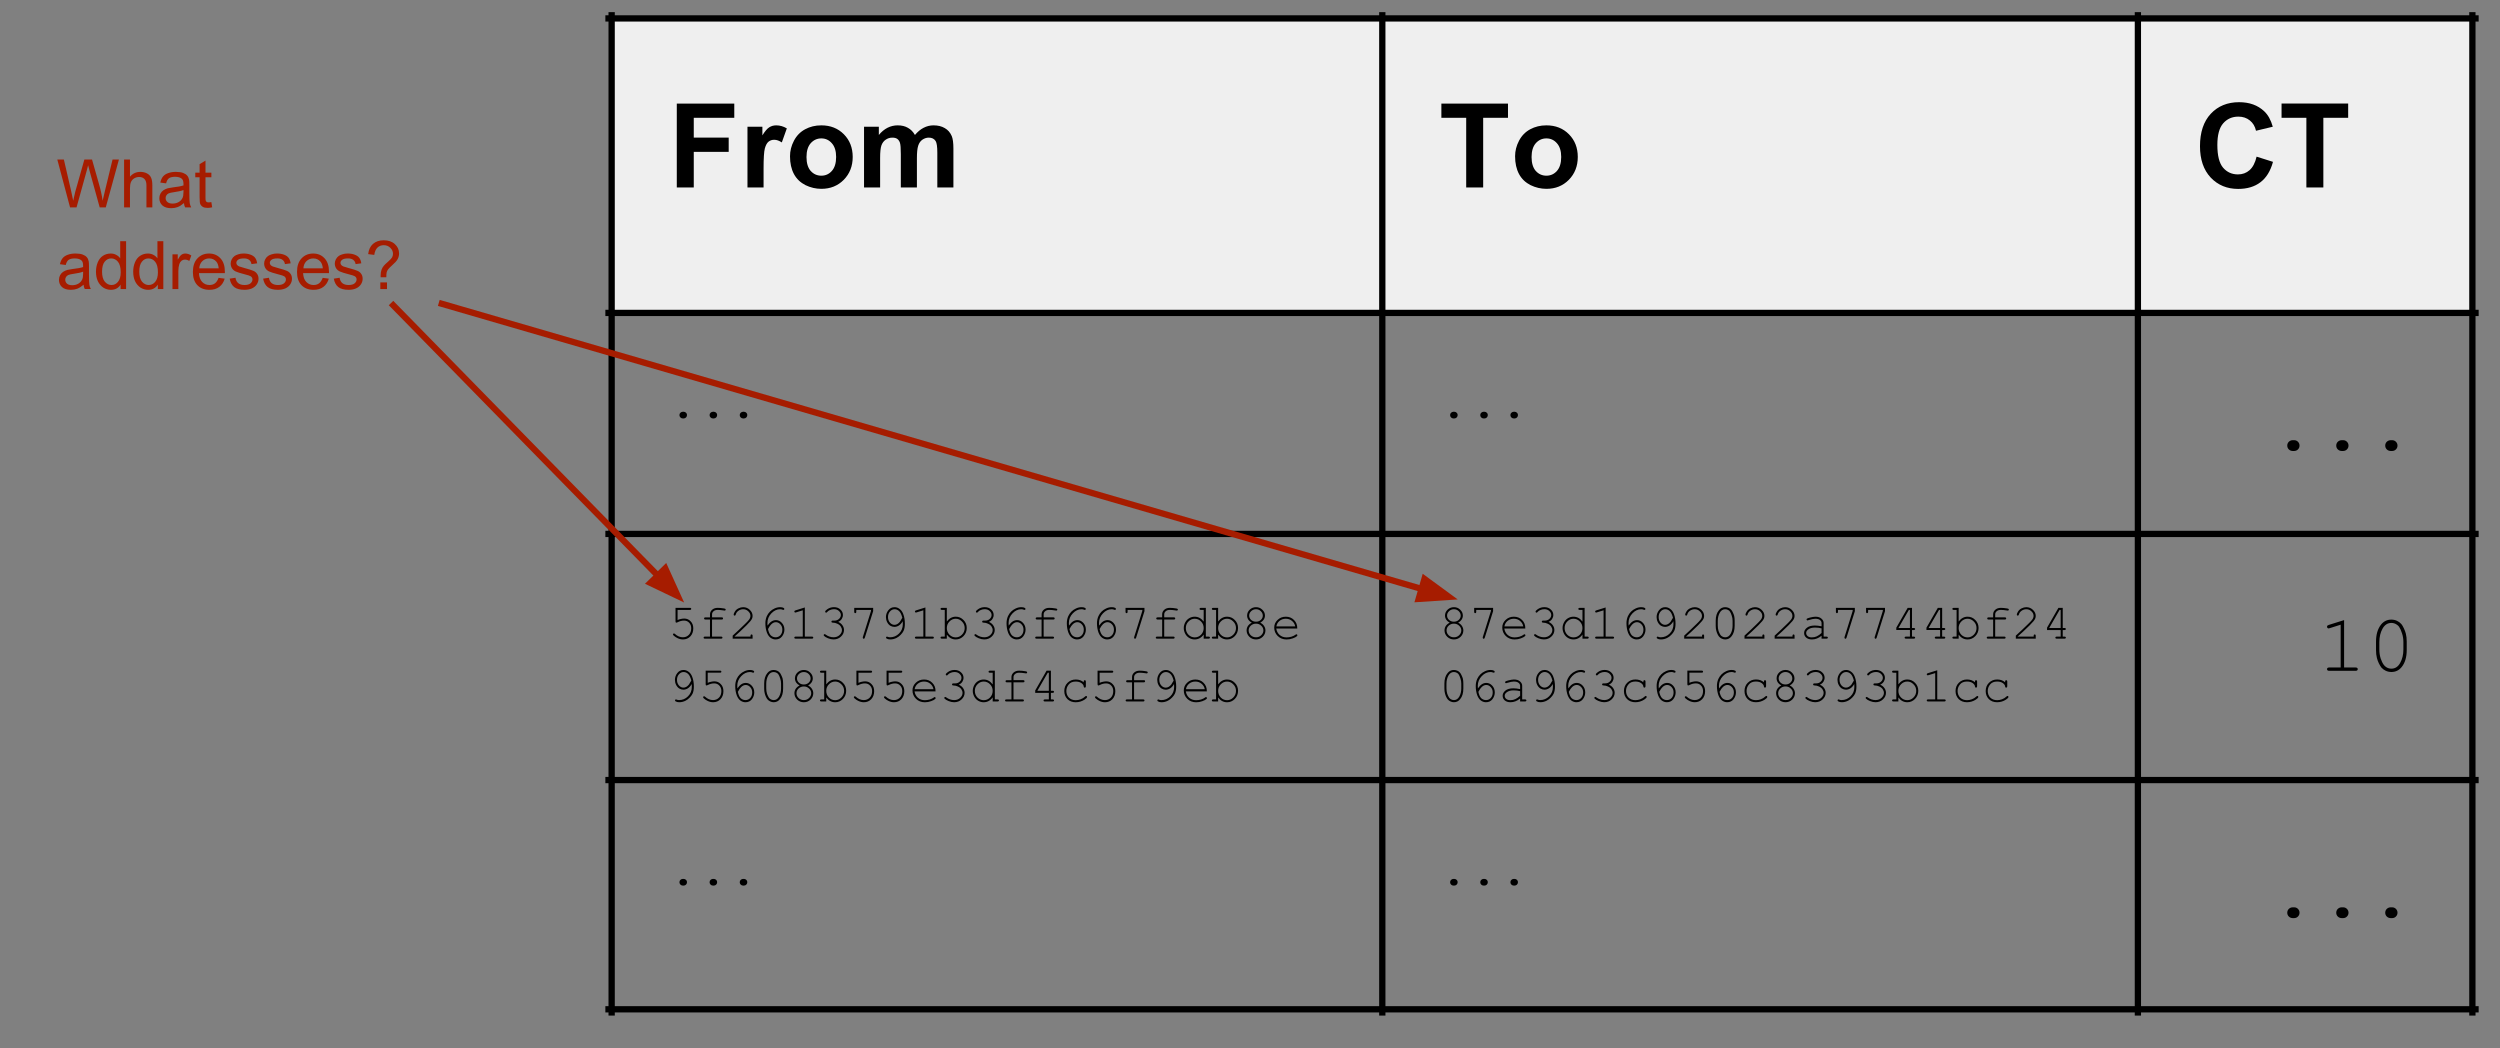 <?xml version="1.0" standalone="yes"?>

<svg version="1.1" viewBox="0.0 0.0 398.139 166.903" fill="none" stroke="none" stroke-linecap="square" stroke-miterlimit="10" xmlns="http://www.w3.org/2000/svg" xmlns:xlink="http://www.w3.org/1999/xlink"><rect x="0.0" y="0.0" width="398.139" height="166.903" fill="#808080" stroke="none"/><clipPath id="p.0"><path d="m0 0l398.139 0l0 166.903l-398.139 0l0 -166.903z" clip-rule="nonzero"></path></clipPath><g clip-path="url(#p.0)"><path fill="#000000" fill-opacity="0.0" d="m0 0l398.139 0l0 166.903l-398.139 0z" fill-rule="evenodd"></path><path shape-rendering="crispEdges" fill="#efefef" d="m97.408 2.934l122.732 0l0 46.9l-122.732 0l0 -46.9z" fill-rule="nonzero"></path><path shape-rendering="crispEdges" fill="#efefef" d="m220.14 2.934l120.331 0l0 46.9l-120.331 0l0 -46.9z" fill-rule="nonzero"></path><path shape-rendering="crispEdges" fill="#efefef" d="m340.471 2.934l53.27 0l0 46.9l-53.27 0l0 -46.9z" fill-rule="nonzero"></path><path stroke="#000000" stroke-width="1.0" stroke-linecap="butt" d="m97.408 2.435l0 158.801" fill-rule="nonzero"></path><path stroke="#000000" stroke-width="1.0" stroke-linecap="butt" d="m220.14 2.435l0 158.801" fill-rule="nonzero"></path><path stroke="#000000" stroke-width="1.0" stroke-linecap="butt" d="m340.471 2.435l0 158.801" fill-rule="nonzero"></path><path stroke="#000000" stroke-width="1.0" stroke-linecap="butt" d="m393.741 2.435l0 158.801" fill-rule="nonzero"></path><path stroke="#000000" stroke-width="1.0" stroke-linecap="butt" d="m96.909 2.934l297.331 0" fill-rule="nonzero"></path><path stroke="#000000" stroke-width="1.0" stroke-linecap="butt" d="m96.909 49.834l297.331 0" fill-rule="nonzero"></path><path stroke="#000000" stroke-width="1.0" stroke-linecap="butt" d="m96.909 85.031l297.331 0" fill-rule="nonzero"></path><path stroke="#000000" stroke-width="1.0" stroke-linecap="butt" d="m96.909 124.228l297.331 0" fill-rule="nonzero"></path><path stroke="#000000" stroke-width="1.0" stroke-linecap="butt" d="m96.909 160.737l297.331 0" fill-rule="nonzero"></path><path fill="#000000" d="m107.783 29.854l0 -13.359l9.156 0l0 2.266l-6.453 0l0 3.156l5.562 0l0 2.266l-5.562 0l0 5.672l-2.703 0zm13.818 0l-2.562 0l0 -9.672l2.375 0l0 1.375q0.609 -0.984 1.094 -1.281q0.484 -0.312 1.109 -0.312q0.875 0 1.688 0.484l-0.797 2.234q-0.641 -0.422 -1.203 -0.422q-0.531 0 -0.906 0.297q-0.375 0.297 -0.594 1.078q-0.203 0.766 -0.203 3.234l0 2.984zm4.213 -4.969q0 -1.281 0.625 -2.469q0.625 -1.203 1.781 -1.828q1.156 -0.625 2.578 -0.625q2.188 0 3.594 1.422q1.406 1.422 1.406 3.609q0 2.188 -1.422 3.641q-1.422 1.438 -3.562 1.438q-1.328 0 -2.547 -0.594q-1.203 -0.609 -1.828 -1.766q-0.625 -1.172 -0.625 -2.828zm2.625 0.125q0 1.453 0.672 2.219q0.688 0.75 1.688 0.75q1.0 0 1.672 -0.75q0.688 -0.766 0.688 -2.234q0 -1.422 -0.688 -2.188q-0.672 -0.766 -1.672 -0.766q-1.0 0 -1.688 0.766q-0.672 0.766 -0.672 2.203zm9.162 -4.828l2.359 0l0 1.312q1.266 -1.531 3.016 -1.531q0.938 0 1.609 0.391q0.688 0.375 1.125 1.141q0.641 -0.766 1.375 -1.141q0.75 -0.391 1.578 -0.391q1.062 0 1.797 0.438q0.75 0.422 1.109 1.266q0.266 0.625 0.266 2.0l0 6.188l-2.562 0l0 -5.531q0 -1.438 -0.266 -1.859q-0.344 -0.547 -1.094 -0.547q-0.531 0 -1.016 0.328q-0.469 0.328 -0.672 0.969q-0.203 0.625 -0.203 2.0l0 4.641l-2.562 0l0 -5.297q0 -1.422 -0.141 -1.828q-0.141 -0.406 -0.422 -0.609q-0.281 -0.203 -0.781 -0.203q-0.594 0 -1.062 0.328q-0.469 0.312 -0.688 0.922q-0.203 0.594 -0.203 1.984l0 4.703l-2.562 0l0 -9.672z" fill-rule="nonzero"></path><path fill="#000000" d="m233.5 29.854l0 -11.094l-3.953 0l0 -2.266l10.609 0l0 2.266l-3.953 0l0 11.094l-2.703 0zm7.787 -4.969q0 -1.281 0.625 -2.469q0.625 -1.203 1.781 -1.828q1.156 -0.625 2.578 -0.625q2.188 0 3.594 1.422q1.406 1.422 1.406 3.609q0 2.188 -1.422 3.641q-1.422 1.438 -3.562 1.438q-1.328 0 -2.547 -0.594q-1.203 -0.609 -1.828 -1.766q-0.625 -1.172 -0.625 -2.828zm2.625 0.125q0 1.453 0.672 2.219q0.688 0.75 1.688 0.75q1.0 0 1.672 -0.75q0.688 -0.766 0.688 -2.234q0 -1.422 -0.688 -2.188q-0.672 -0.766 -1.672 -0.766q-1.0 0 -1.688 0.766q-0.672 0.766 -0.672 2.203z" fill-rule="nonzero"></path><path fill="#000000" d="m359.377 24.947l2.609 0.828q-0.594 2.188 -2.0 3.25q-1.391 1.062 -3.547 1.062q-2.656 0 -4.375 -1.812q-1.703 -1.828 -1.703 -4.984q0 -3.328 1.719 -5.172q1.719 -1.844 4.516 -1.844q2.453 0 3.984 1.438q0.922 0.859 1.375 2.469l-2.672 0.641q-0.234 -1.047 -0.984 -1.641q-0.75 -0.609 -1.828 -0.609q-1.484 0 -2.422 1.078q-0.922 1.062 -0.922 3.438q0 2.531 0.906 3.609q0.922 1.078 2.375 1.078q1.078 0 1.844 -0.672q0.781 -0.688 1.125 -2.156zm7.926 4.906l0 -11.094l-3.953 0l0 -2.266l10.609 0l0 2.266l-3.953 0l0 11.094l-2.703 0z" fill-rule="nonzero"></path><path fill="#000000" d="m108.736 65.576l0.141 0q0.219 0 0.375 0.156q0.156 0.141 0.156 0.359q0 0.234 -0.156 0.391q-0.156 0.156 -0.375 0.156l-0.141 0q-0.219 0 -0.375 -0.156q-0.156 -0.156 -0.156 -0.375q0 -0.234 0.156 -0.375q0.172 -0.156 0.375 -0.156zm4.801 0l0.141 0q0.219 0 0.375 0.156q0.156 0.141 0.156 0.359q0 0.234 -0.156 0.391q-0.156 0.156 -0.375 0.156l-0.141 0q-0.219 0 -0.375 -0.156q-0.156 -0.156 -0.156 -0.375q0 -0.234 0.156 -0.375q0.172 -0.156 0.375 -0.156zm4.801 0l0.141 0q0.219 0 0.375 0.156q0.156 0.141 0.156 0.359q0 0.234 -0.156 0.391q-0.156 0.156 -0.375 0.156l-0.141 0q-0.219 0 -0.375 -0.156q-0.156 -0.156 -0.156 -0.375q0 -0.234 0.156 -0.375q0.172 -0.156 0.375 -0.156z" fill-rule="nonzero"></path><path fill="#000000" d="m231.468 65.576l0.141 0q0.219 0 0.375 0.156q0.156 0.141 0.156 0.359q0 0.234 -0.156 0.391q-0.156 0.156 -0.375 0.156l-0.141 0q-0.219 0 -0.375 -0.156q-0.156 -0.156 -0.156 -0.375q0 -0.234 0.156 -0.375q0.172 -0.156 0.375 -0.156zm4.801 0l0.141 0q0.219 0 0.375 0.156q0.156 0.141 0.156 0.359q0 0.234 -0.156 0.391q-0.156 0.156 -0.375 0.156l-0.141 0q-0.219 0 -0.375 -0.156q-0.156 -0.156 -0.156 -0.375q0 -0.234 0.156 -0.375q0.172 -0.156 0.375 -0.156zm4.801 0l0.141 0q0.219 0 0.375 0.156q0.156 0.141 0.156 0.359q0 0.234 -0.156 0.391q-0.156 0.156 -0.375 0.156l-0.141 0q-0.219 0 -0.375 -0.156q-0.156 -0.156 -0.156 -0.375q0 -0.234 0.156 -0.375q0.172 -0.156 0.375 -0.156z" fill-rule="nonzero"></path><path fill="#000000" d="m365.134 70.103l0.219 0q0.359 0 0.609 0.25q0.25 0.25 0.25 0.609q0 0.359 -0.25 0.609q-0.25 0.25 -0.609 0.25l-0.219 0q-0.359 0 -0.625 -0.25q-0.25 -0.25 -0.25 -0.609q0 -0.359 0.25 -0.609q0.266 -0.25 0.625 -0.25zm7.801 0l0.219 0q0.359 0 0.609 0.25q0.25 0.25 0.25 0.609q0 0.359 -0.25 0.609q-0.25 0.25 -0.609 0.25l-0.219 0q-0.359 0 -0.625 -0.25q-0.25 -0.25 -0.25 -0.609q0 -0.359 0.25 -0.609q0.266 -0.25 0.625 -0.25zm7.801 0l0.219 0q0.359 0 0.609 0.25q0.25 0.25 0.25 0.609q0 0.359 -0.25 0.609q-0.25 0.25 -0.609 0.25l-0.219 0q-0.359 0 -0.625 -0.25q-0.25 -0.25 -0.25 -0.609q0 -0.359 0.25 -0.609q0.266 -0.25 0.625 -0.25z" fill-rule="nonzero"></path><path fill="#000000" d="m107.908 97.133l0 1.609q0.281 -0.125 0.547 -0.172q0.266 -0.062 0.516 -0.062q0.609 0 1.016 0.438q0.422 0.422 0.422 1.125q0 0.781 -0.469 1.281q-0.469 0.484 -1.172 0.484q-0.453 0 -0.891 -0.219q-0.297 -0.141 -0.547 -0.359q-0.156 -0.125 -0.156 -0.219q0 -0.062 0.047 -0.109q0.047 -0.047 0.109 -0.047q0.062 0 0.141 0.062q0.594 0.547 1.281 0.547q0.578 0 0.953 -0.391q0.375 -0.391 0.375 -1.047q0 -0.547 -0.328 -0.875q-0.312 -0.344 -0.812 -0.344q-0.516 0 -1.031 0.266q-0.125 0.062 -0.172 0.062q-0.078 0 -0.125 -0.047q-0.031 -0.047 -0.031 -0.141l0 -2.172l2.281 0q0.125 0 0.172 0.047q0.047 0.047 0.047 0.125q0 0.062 -0.047 0.109q-0.047 0.047 -0.172 0.047l-1.953 0zm5.488 1.531l0 2.719l1.438 0q0.125 0 0.172 0.047q0.047 0.047 0.047 0.109q0 0.078 -0.047 0.125q-0.047 0.047 -0.172 0.047l-2.562 0q-0.125 0 -0.172 -0.047q-0.047 -0.047 -0.047 -0.125q0 -0.062 0.047 -0.109q0.047 -0.047 0.172 -0.047l0.797 0l0 -2.719l-0.719 0q-0.109 0 -0.172 -0.047q-0.047 -0.047 -0.047 -0.125q0 -0.078 0.047 -0.125q0.062 -0.047 0.172 -0.047l0.719 0l0 -0.484q0 -0.422 0.328 -0.719q0.344 -0.312 0.891 -0.312q0.469 0 1.0 0.094q0.188 0.031 0.234 0.078q0.047 0.031 0.047 0.109q0 0.062 -0.047 0.109q-0.047 0.047 -0.125 0.047q-0.031 0 -0.109 -0.016q-0.594 -0.094 -1.0 -0.094q-0.422 0 -0.656 0.219q-0.234 0.203 -0.234 0.484l0 0.484l1.531 0q0.125 0 0.172 0.047q0.047 0.047 0.047 0.125q0 0.078 -0.047 0.125q-0.047 0.047 -0.172 0.047l-1.531 0zm3.598 2.719l2.531 0l0 -0.125q0 -0.125 0.047 -0.172q0.047 -0.047 0.109 -0.047q0.078 0 0.125 0.047q0.047 0.047 0.047 0.172l0 0.453l-3.172 0l0 -0.484q1.0 -0.906 1.938 -1.828q0.453 -0.438 0.609 -0.641q0.172 -0.203 0.219 -0.359q0.062 -0.156 0.062 -0.312q0 -0.422 -0.344 -0.734q-0.328 -0.328 -0.812 -0.328q-0.422 0 -0.766 0.25q-0.328 0.234 -0.422 0.609q-0.031 0.094 -0.062 0.109q-0.047 0.047 -0.109 0.047q-0.062 0 -0.109 -0.047q-0.047 -0.047 -0.047 -0.109q0 -0.188 0.203 -0.5q0.203 -0.328 0.562 -0.5q0.375 -0.188 0.75 -0.188q0.609 0 1.047 0.422q0.453 0.422 0.453 0.969q0 0.219 -0.078 0.406q-0.078 0.188 -0.266 0.422q-0.172 0.219 -0.625 0.672q-1.156 1.141 -1.891 1.766l0 0.031zm5.238 -1.75q0.312 -0.453 0.625 -0.656q0.328 -0.219 0.719 -0.219q0.531 0 0.938 0.438q0.406 0.438 0.406 1.078q0 0.578 -0.375 1.078q-0.375 0.484 -1.031 0.484q-0.422 0 -0.797 -0.266q-0.359 -0.266 -0.578 -0.812q-0.25 -0.672 -0.25 -1.5q0 -0.609 0.234 -1.141q0.188 -0.406 0.5 -0.719q0.312 -0.312 0.734 -0.5q0.422 -0.203 0.906 -0.203q0.328 0 0.547 0.125q0.094 0.062 0.094 0.156q0 0.078 -0.047 0.125q-0.047 0.031 -0.109 0.031q-0.047 0 -0.125 -0.031q-0.156 -0.078 -0.391 -0.078q-0.766 0 -1.391 0.656q-0.625 0.656 -0.625 1.547q0 0.141 0.016 0.406zm0.078 0.547q0.141 0.703 0.453 1.016q0.328 0.297 0.766 0.297q0.438 0 0.75 -0.328q0.312 -0.344 0.312 -0.891q0 -0.516 -0.312 -0.844q-0.312 -0.344 -0.719 -0.344q-0.375 0 -0.719 0.328q-0.234 0.203 -0.531 0.766zm5.863 -3.438l0 4.641l1.125 0q0.125 0 0.172 0.047q0.047 0.047 0.047 0.109q0 0.078 -0.047 0.125q-0.047 0.047 -0.172 0.047l-2.578 0q-0.109 0 -0.172 -0.047q-0.047 -0.047 -0.047 -0.125q0 -0.062 0.047 -0.109q0.062 -0.047 0.172 -0.047l1.125 0l0 -4.188l-1.062 0.328q-0.078 0.031 -0.125 0.031q-0.047 0 -0.109 -0.047q-0.047 -0.047 -0.047 -0.125q0 -0.047 0.047 -0.109q0.031 -0.031 0.125 -0.062l1.5 -0.469zm5.316 2.297q0.453 0.203 0.688 0.562q0.234 0.344 0.234 0.734q0 0.594 -0.484 1.047q-0.469 0.453 -1.188 0.453q-0.422 0 -0.875 -0.188q-0.453 -0.188 -0.625 -0.375q-0.062 -0.062 -0.062 -0.125q0 -0.062 0.047 -0.109q0.047 -0.047 0.109 -0.047q0.062 0 0.141 0.062q0.594 0.438 1.281 0.438q0.562 0 0.938 -0.344q0.391 -0.359 0.391 -0.797q0 -0.297 -0.188 -0.578q-0.188 -0.281 -0.547 -0.438q-0.344 -0.172 -0.719 -0.172q-0.109 0 -0.172 -0.047q-0.047 -0.047 -0.047 -0.109q0 -0.078 0.047 -0.125q0.062 -0.047 0.156 -0.047l0.281 0q0.438 0 0.719 -0.266q0.297 -0.266 0.297 -0.625q0 -0.359 -0.312 -0.641q-0.297 -0.281 -0.781 -0.281q-0.328 0 -0.625 0.125q-0.281 0.109 -0.453 0.312q-0.062 0.078 -0.094 0.094q-0.031 0.016 -0.078 0.016q-0.062 0 -0.109 -0.047q-0.047 -0.047 -0.047 -0.109q0 -0.156 0.344 -0.391q0.469 -0.328 1.062 -0.328q0.625 0 1.016 0.375q0.406 0.359 0.406 0.875q0 0.328 -0.188 0.625q-0.188 0.297 -0.562 0.469zm5.223 -1.75l0 -0.156l-2.344 0l0 0.297q0 0.109 -0.047 0.172q-0.047 0.047 -0.125 0.047q-0.062 0 -0.109 -0.047q-0.047 -0.062 -0.047 -0.172l0 -0.625l3.016 0l0 0.531l-1.328 4.219q-0.031 0.094 -0.078 0.141q-0.031 0.031 -0.094 0.031q-0.062 0 -0.109 -0.047q-0.047 -0.062 -0.047 -0.125q0 -0.031 0.016 -0.109l1.297 -4.156zm5.051 1.641q-0.25 0.453 -0.609 0.688q-0.344 0.219 -0.719 0.219q-0.328 0 -0.656 -0.188q-0.312 -0.203 -0.5 -0.578q-0.188 -0.375 -0.188 -0.797q0 -0.594 0.375 -1.078q0.375 -0.5 1.0 -0.5q0.438 0 0.797 0.281q0.375 0.266 0.578 0.797q0.266 0.672 0.266 1.562q0 0.703 -0.219 1.156q-0.156 0.312 -0.453 0.609q-0.281 0.297 -0.641 0.484q-0.484 0.25 -1.016 0.25q-0.359 0 -0.578 -0.141q-0.094 -0.062 -0.094 -0.156q0 -0.062 0.047 -0.109q0.047 -0.047 0.109 -0.047q0.047 0 0.141 0.047q0.141 0.062 0.344 0.062q0.828 0 1.422 -0.594q0.609 -0.594 0.609 -1.5q0 -0.172 -0.016 -0.469zm-0.062 -0.547q-0.203 -0.781 -0.516 -1.062q-0.312 -0.297 -0.719 -0.297q-0.422 0 -0.734 0.359q-0.312 0.344 -0.312 0.891q0 0.531 0.312 0.891q0.312 0.344 0.719 0.344q0.234 0 0.453 -0.125q0.219 -0.125 0.422 -0.375q0.125 -0.172 0.375 -0.625zm3.676 -1.641l0 4.641l1.125 0q0.125 0 0.172 0.047q0.047 0.047 0.047 0.109q0 0.078 -0.047 0.125q-0.047 0.047 -0.172 0.047l-2.578 0q-0.109 0 -0.172 -0.047q-0.047 -0.047 -0.047 -0.125q0 -0.062 0.047 -0.109q0.062 -0.047 0.172 -0.047l1.125 0l0 -4.188l-1.062 0.328q-0.078 0.031 -0.125 0.031q-0.047 0 -0.109 -0.047q-0.047 -0.047 -0.047 -0.125q0 -0.047 0.047 -0.109q0.031 -0.031 0.125 -0.062l1.5 -0.469zm3.41 0.062l0 2.172q0.594 -0.766 1.422 -0.766q0.719 0 1.234 0.531q0.516 0.516 0.516 1.266q0 0.766 -0.516 1.297q-0.516 0.531 -1.234 0.531q-0.859 0 -1.422 -0.766l0 0.641l-0.781 0q-0.109 0 -0.172 -0.047q-0.047 -0.047 -0.047 -0.125q0 -0.062 0.047 -0.109q0.062 -0.047 0.172 -0.047l0.453 0l0 -4.25l-0.453 0q-0.109 0 -0.172 -0.047q-0.047 -0.047 -0.047 -0.109q0 -0.078 0.047 -0.125q0.062 -0.047 0.172 -0.047l0.781 0zm2.844 3.219q0 -0.625 -0.438 -1.047q-0.422 -0.438 -0.984 -0.438q-0.578 0 -1.0 0.438q-0.422 0.422 -0.422 1.047q0 0.625 0.422 1.062q0.422 0.422 1.0 0.422q0.562 0 0.984 -0.422q0.438 -0.438 0.438 -1.062zm3.863 -0.984q0.453 0.203 0.688 0.562q0.234 0.344 0.234 0.734q0 0.594 -0.484 1.047q-0.469 0.453 -1.188 0.453q-0.422 0 -0.875 -0.188q-0.453 -0.188 -0.625 -0.375q-0.062 -0.062 -0.062 -0.125q0 -0.062 0.047 -0.109q0.047 -0.047 0.109 -0.047q0.062 0 0.141 0.062q0.594 0.438 1.281 0.438q0.562 0 0.938 -0.344q0.391 -0.359 0.391 -0.797q0 -0.297 -0.188 -0.578q-0.188 -0.281 -0.547 -0.438q-0.344 -0.172 -0.719 -0.172q-0.109 0 -0.172 -0.047q-0.047 -0.047 -0.047 -0.109q0 -0.078 0.047 -0.125q0.062 -0.047 0.156 -0.047l0.281 0q0.438 0 0.719 -0.266q0.297 -0.266 0.297 -0.625q0 -0.359 -0.312 -0.641q-0.297 -0.281 -0.781 -0.281q-0.328 0 -0.625 0.125q-0.281 0.109 -0.453 0.312q-0.062 0.078 -0.094 0.094q-0.031 0.016 -0.078 0.016q-0.062 0 -0.109 -0.047q-0.047 -0.047 -0.047 -0.109q0 -0.156 0.344 -0.391q0.469 -0.328 1.062 -0.328q0.625 0 1.016 0.375q0.406 0.359 0.406 0.875q0 0.328 -0.188 0.625q-0.188 0.297 -0.562 0.469zm3.145 0.594q0.312 -0.453 0.625 -0.656q0.328 -0.219 0.719 -0.219q0.531 0 0.938 0.438q0.406 0.438 0.406 1.078q0 0.578 -0.375 1.078q-0.375 0.484 -1.031 0.484q-0.422 0 -0.797 -0.266q-0.359 -0.266 -0.578 -0.812q-0.25 -0.672 -0.25 -1.5q0 -0.609 0.234 -1.141q0.188 -0.406 0.5 -0.719q0.312 -0.312 0.734 -0.5q0.422 -0.203 0.906 -0.203q0.328 0 0.547 0.125q0.094 0.062 0.094 0.156q0 0.078 -0.047 0.125q-0.047 0.031 -0.109 0.031q-0.047 0 -0.125 -0.031q-0.156 -0.078 -0.391 -0.078q-0.766 0 -1.391 0.656q-0.625 0.656 -0.625 1.547q0 0.141 0.016 0.406zm0.078 0.547q0.141 0.703 0.453 1.016q0.328 0.297 0.766 0.297q0.438 0 0.75 -0.328q0.312 -0.344 0.312 -0.891q0 -0.516 -0.312 -0.844q-0.312 -0.344 -0.719 -0.344q-0.375 0 -0.719 0.328q-0.234 0.203 -0.531 0.766zm5.488 -1.516l0 2.719l1.438 0q0.125 0 0.172 0.047q0.047 0.047 0.047 0.109q0 0.078 -0.047 0.125q-0.047 0.047 -0.172 0.047l-2.562 0q-0.125 0 -0.172 -0.047q-0.047 -0.047 -0.047 -0.125q0 -0.062 0.047 -0.109q0.047 -0.047 0.172 -0.047l0.797 0l0 -2.719l-0.719 0q-0.109 0 -0.172 -0.047q-0.047 -0.047 -0.047 -0.125q0 -0.078 0.047 -0.125q0.062 -0.047 0.172 -0.047l0.719 0l0 -0.484q0 -0.422 0.328 -0.719q0.344 -0.312 0.891 -0.312q0.469 0 1.0 0.094q0.188 0.031 0.234 0.078q0.047 0.031 0.047 0.109q0 0.062 -0.047 0.109q-0.047 0.047 -0.125 0.047q-0.031 0 -0.109 -0.016q-0.594 -0.094 -1.0 -0.094q-0.422 0 -0.656 0.219q-0.234 0.203 -0.234 0.484l0 0.484l1.531 0q0.125 0 0.172 0.047q0.047 0.047 0.047 0.125q0 0.078 -0.047 0.125q-0.047 0.047 -0.172 0.047l-1.531 0zm4.035 0.969q0.312 -0.453 0.625 -0.656q0.328 -0.219 0.719 -0.219q0.531 0 0.938 0.438q0.406 0.438 0.406 1.078q0 0.578 -0.375 1.078q-0.375 0.484 -1.031 0.484q-0.422 0 -0.797 -0.266q-0.359 -0.266 -0.578 -0.812q-0.25 -0.672 -0.25 -1.5q0 -0.609 0.234 -1.141q0.188 -0.406 0.5 -0.719q0.312 -0.312 0.734 -0.5q0.422 -0.203 0.906 -0.203q0.328 0 0.547 0.125q0.094 0.062 0.094 0.156q0 0.078 -0.047 0.125q-0.047 0.031 -0.109 0.031q-0.047 0 -0.125 -0.031q-0.156 -0.078 -0.391 -0.078q-0.766 0 -1.391 0.656q-0.625 0.656 -0.625 1.547q0 0.141 0.016 0.406zm0.078 0.547q0.141 0.703 0.453 1.016q0.328 0.297 0.766 0.297q0.438 0 0.75 -0.328q0.312 -0.344 0.312 -0.891q0 -0.516 -0.312 -0.844q-0.312 -0.344 -0.719 -0.344q-0.375 0 -0.719 0.328q-0.234 0.203 -0.531 0.766zm4.723 -0.547q0.312 -0.453 0.625 -0.656q0.328 -0.219 0.719 -0.219q0.531 0 0.938 0.438q0.406 0.438 0.406 1.078q0 0.578 -0.375 1.078q-0.375 0.484 -1.031 0.484q-0.422 0 -0.797 -0.266q-0.359 -0.266 -0.578 -0.812q-0.25 -0.672 -0.25 -1.5q0 -0.609 0.234 -1.141q0.188 -0.406 0.5 -0.719q0.312 -0.312 0.734 -0.5q0.422 -0.203 0.906 -0.203q0.328 0 0.547 0.125q0.094 0.062 0.094 0.156q0 0.078 -0.047 0.125q-0.047 0.031 -0.109 0.031q-0.047 0 -0.125 -0.031q-0.156 -0.078 -0.391 -0.078q-0.766 0 -1.391 0.656q-0.625 0.656 -0.625 1.547q0 0.141 0.016 0.406zm0.078 0.547q0.141 0.703 0.453 1.016q0.328 0.297 0.766 0.297q0.438 0 0.75 -0.328q0.312 -0.344 0.312 -0.891q0 -0.516 -0.312 -0.844q-0.312 -0.344 -0.719 -0.344q-0.375 0 -0.719 0.328q-0.234 0.203 -0.531 0.766zm6.801 -2.891l0 -0.156l-2.344 0l0 0.297q0 0.109 -0.047 0.172q-0.047 0.047 -0.125 0.047q-0.062 0 -0.109 -0.047q-0.047 -0.062 -0.047 -0.172l0 -0.625l3.016 0l0 0.531l-1.328 4.219q-0.031 0.094 -0.078 0.141q-0.031 0.031 -0.094 0.031q-0.062 0 -0.109 -0.047q-0.047 -0.062 -0.047 -0.125q0 -0.031 0.016 -0.109l1.297 -4.156zm3.488 1.375l0 2.719l1.438 0q0.125 0 0.172 0.047q0.047 0.047 0.047 0.109q0 0.078 -0.047 0.125q-0.047 0.047 -0.172 0.047l-2.562 0q-0.125 0 -0.172 -0.047q-0.047 -0.047 -0.047 -0.125q0 -0.062 0.047 -0.109q0.047 -0.047 0.172 -0.047l0.797 0l0 -2.719l-0.719 0q-0.109 0 -0.172 -0.047q-0.047 -0.047 -0.047 -0.125q0 -0.078 0.047 -0.125q0.062 -0.047 0.172 -0.047l0.719 0l0 -0.484q0 -0.422 0.328 -0.719q0.344 -0.312 0.891 -0.312q0.469 0 1.0 0.094q0.188 0.031 0.234 0.078q0.047 0.031 0.047 0.109q0 0.062 -0.047 0.109q-0.047 0.047 -0.125 0.047q-0.031 0 -0.109 -0.016q-0.594 -0.094 -1.0 -0.094q-0.422 0 -0.656 0.219q-0.234 0.203 -0.234 0.484l0 0.484l1.531 0q0.125 0 0.172 0.047q0.047 0.047 0.047 0.125q0 0.078 -0.047 0.125q-0.047 0.047 -0.172 0.047l-1.531 0zm6.629 -1.859l0 4.578l0.438 0q0.109 0 0.156 0.047q0.062 0.047 0.062 0.109q0 0.078 -0.062 0.125q-0.047 0.047 -0.156 0.047l-0.781 0l0 -0.656q-0.562 0.781 -1.438 0.781q-0.453 0 -0.859 -0.234q-0.406 -0.234 -0.641 -0.672q-0.234 -0.438 -0.234 -0.906q0 -0.469 0.234 -0.906q0.234 -0.438 0.641 -0.672q0.406 -0.234 0.859 -0.234q0.859 0 1.438 0.781l0 -1.859l-0.438 0q-0.109 0 -0.172 -0.047q-0.047 -0.047 -0.047 -0.109q0 -0.078 0.047 -0.125q0.062 -0.047 0.172 -0.047l0.781 0zm-0.344 3.219q0 -0.625 -0.422 -1.047q-0.422 -0.438 -1.0 -0.438q-0.578 0 -1.0 0.438q-0.422 0.422 -0.422 1.047q0 0.625 0.422 1.062q0.422 0.422 1.0 0.422q0.578 0 1.0 -0.422q0.422 -0.438 0.422 -1.062zm2.301 -3.219l0 2.172q0.594 -0.766 1.422 -0.766q0.719 0 1.234 0.531q0.516 0.516 0.516 1.266q0 0.766 -0.516 1.297q-0.516 0.531 -1.234 0.531q-0.859 0 -1.422 -0.766l0 0.641l-0.781 0q-0.109 0 -0.172 -0.047q-0.047 -0.047 -0.047 -0.125q0 -0.062 0.047 -0.109q0.062 -0.047 0.172 -0.047l0.453 0l0 -4.25l-0.453 0q-0.109 0 -0.172 -0.047q-0.047 -0.047 -0.047 -0.109q0 -0.078 0.047 -0.125q0.062 -0.047 0.172 -0.047l0.781 0zm2.844 3.219q0 -0.625 -0.438 -1.047q-0.422 -0.438 -0.984 -0.438q-0.578 0 -1.0 0.438q-0.422 0.422 -0.422 1.047q0 0.625 0.422 1.062q0.422 0.422 1.0 0.422q0.562 0 0.984 -0.422q0.438 -0.438 0.438 -1.062zm3.863 -0.859q0.406 0.203 0.609 0.531q0.219 0.328 0.219 0.703q0 0.578 -0.438 1.016q-0.438 0.422 -1.062 0.422q-0.625 0 -1.062 -0.422q-0.438 -0.438 -0.438 -1.016q0 -0.375 0.203 -0.703q0.219 -0.328 0.625 -0.531q-0.359 -0.203 -0.516 -0.422q-0.234 -0.328 -0.234 -0.703q0 -0.547 0.406 -0.938q0.422 -0.406 1.016 -0.406q0.594 0 1.0 0.406q0.422 0.391 0.422 0.938q0 0.375 -0.234 0.688q-0.156 0.234 -0.516 0.438zm0.406 -1.109q0 -0.422 -0.312 -0.719q-0.312 -0.312 -0.766 -0.312q-0.453 0 -0.781 0.312q-0.312 0.297 -0.312 0.703q0 0.391 0.312 0.688q0.312 0.281 0.781 0.281q0.453 0 0.766 -0.281q0.312 -0.297 0.312 -0.672zm0.094 2.344q0 -0.438 -0.344 -0.75q-0.328 -0.328 -0.828 -0.328q-0.5 0 -0.844 0.328q-0.328 0.312 -0.328 0.75q0 0.438 0.328 0.766q0.344 0.328 0.844 0.328q0.5 0 0.828 -0.328q0.344 -0.328 0.344 -0.766zm5.395 -0.297l-3.344 0q0.094 0.625 0.531 1.016q0.453 0.391 1.109 0.391q0.375 0 0.766 -0.109q0.406 -0.125 0.672 -0.328q0.062 -0.062 0.125 -0.062q0.062 0 0.109 0.047q0.047 0.047 0.047 0.125q0 0.062 -0.062 0.125q-0.188 0.188 -0.672 0.359q-0.469 0.172 -0.984 0.172q-0.844 0 -1.406 -0.547q-0.562 -0.562 -0.562 -1.344q0 -0.719 0.531 -1.219q0.531 -0.516 1.312 -0.516q0.797 0 1.312 0.531q0.531 0.516 0.516 1.359zm-0.328 -0.344q-0.094 -0.531 -0.516 -0.875q-0.406 -0.344 -0.984 -0.344q-0.578 0 -1.0 0.344q-0.406 0.328 -0.5 0.875l3.0 0z" fill-rule="nonzero"></path><path fill="#000000" d="m110.158 108.93q-0.25 0.453 -0.609 0.688q-0.344 0.219 -0.719 0.219q-0.328 0 -0.656 -0.188q-0.312 -0.203 -0.5 -0.578q-0.188 -0.375 -0.188 -0.797q0 -0.594 0.375 -1.078q0.375 -0.5 1.0 -0.5q0.438 0 0.797 0.281q0.375 0.266 0.578 0.797q0.266 0.672 0.266 1.562q0 0.703 -0.219 1.156q-0.156 0.312 -0.453 0.609q-0.281 0.297 -0.641 0.484q-0.484 0.25 -1.016 0.25q-0.359 0 -0.578 -0.141q-0.094 -0.062 -0.094 -0.156q0 -0.062 0.047 -0.109q0.047 -0.047 0.109 -0.047q0.047 0 0.141 0.047q0.141 0.062 0.344 0.062q0.828 0 1.422 -0.594q0.609 -0.594 0.609 -1.5q0 -0.172 -0.016 -0.469zm-0.062 -0.547q-0.203 -0.781 -0.516 -1.062q-0.312 -0.297 -0.719 -0.297q-0.422 0 -0.734 0.359q-0.312 0.344 -0.312 0.891q0 0.531 0.312 0.891q0.312 0.344 0.719 0.344q0.234 0 0.453 -0.125q0.219 -0.125 0.422 -0.375q0.125 -0.172 0.375 -0.625zm2.613 -1.25l0 1.609q0.281 -0.125 0.547 -0.172q0.266 -0.062 0.516 -0.062q0.609 0 1.016 0.438q0.422 0.422 0.422 1.125q0 0.781 -0.469 1.281q-0.469 0.484 -1.172 0.484q-0.453 0 -0.891 -0.219q-0.297 -0.141 -0.547 -0.359q-0.156 -0.125 -0.156 -0.219q0 -0.062 0.047 -0.109q0.047 -0.047 0.109 -0.047q0.062 0 0.141 0.062q0.594 0.547 1.281 0.547q0.578 0 0.953 -0.391q0.375 -0.391 0.375 -1.047q0 -0.547 -0.328 -0.875q-0.312 -0.344 -0.812 -0.344q-0.516 0 -1.031 0.266q-0.125 0.062 -0.172 0.062q-0.078 0 -0.125 -0.047q-0.031 -0.047 -0.031 -0.141l0 -2.172l2.281 0q0.125 0 0.172 0.047q0.047 0.047 0.047 0.125q0 0.062 -0.047 0.109q-0.047 0.047 -0.172 0.047l-1.953 0zm4.723 2.5q0.312 -0.453 0.625 -0.656q0.328 -0.219 0.719 -0.219q0.531 0 0.938 0.438q0.406 0.438 0.406 1.078q0 0.578 -0.375 1.078q-0.375 0.484 -1.031 0.484q-0.422 0 -0.797 -0.266q-0.359 -0.266 -0.578 -0.812q-0.25 -0.672 -0.25 -1.5q0 -0.609 0.234 -1.141q0.188 -0.406 0.5 -0.719q0.312 -0.312 0.734 -0.5q0.422 -0.203 0.906 -0.203q0.328 0 0.547 0.125q0.094 0.062 0.094 0.156q0 0.078 -0.047 0.125q-0.047 0.031 -0.109 0.031q-0.047 0 -0.125 -0.031q-0.156 -0.078 -0.391 -0.078q-0.766 0 -1.391 0.656q-0.625 0.656 -0.625 1.547q0 0.141 0.016 0.406zm0.078 0.547q0.141 0.703 0.453 1.016q0.328 0.297 0.766 0.297q0.438 0 0.75 -0.328q0.312 -0.344 0.312 -0.891q0 -0.516 -0.312 -0.844q-0.312 -0.344 -0.719 -0.344q-0.375 0 -0.719 0.328q-0.234 0.203 -0.531 0.766zm7.207 -1.328l0 0.812q0 1.062 -0.5 1.672q-0.391 0.5 -1.0 0.5q-0.281 0 -0.547 -0.125q-0.25 -0.109 -0.438 -0.328q-0.109 -0.125 -0.25 -0.406q-0.125 -0.281 -0.188 -0.531q-0.094 -0.328 -0.094 -0.781l0 -0.812q0 -1.062 0.516 -1.672q0.391 -0.484 0.984 -0.484q0.297 0 0.547 0.109q0.266 0.109 0.438 0.328q0.125 0.125 0.25 0.422q0.141 0.281 0.203 0.516q0.078 0.328 0.078 0.781zm-0.328 0.047q0 -0.469 -0.141 -0.859q-0.125 -0.406 -0.281 -0.641q-0.094 -0.141 -0.25 -0.234q-0.234 -0.141 -0.5 -0.141q-0.562 0 -0.875 0.562q-0.312 0.562 -0.312 1.312l0 0.719q0 0.469 0.125 0.875q0.141 0.391 0.312 0.641q0.094 0.125 0.25 0.219q0.219 0.141 0.5 0.141q0.547 0 0.859 -0.562q0.312 -0.562 0.312 -1.312l0 -0.719zm4.301 0.266q0.406 0.203 0.609 0.531q0.219 0.328 0.219 0.703q0 0.578 -0.438 1.016q-0.438 0.422 -1.062 0.422q-0.625 0 -1.062 -0.422q-0.438 -0.438 -0.438 -1.016q0 -0.375 0.203 -0.703q0.219 -0.328 0.625 -0.531q-0.359 -0.203 -0.516 -0.422q-0.234 -0.328 -0.234 -0.703q0 -0.547 0.406 -0.938q0.422 -0.406 1.016 -0.406q0.594 0 1.0 0.406q0.422 0.391 0.422 0.938q0 0.375 -0.234 0.688q-0.156 0.234 -0.516 0.438zm0.406 -1.109q0 -0.422 -0.312 -0.719q-0.312 -0.312 -0.766 -0.312q-0.453 0 -0.781 0.312q-0.312 0.297 -0.312 0.703q0 0.391 0.312 0.688q0.312 0.281 0.781 0.281q0.453 0 0.766 -0.281q0.312 -0.297 0.312 -0.672zm0.094 2.344q0 -0.438 -0.344 -0.75q-0.328 -0.328 -0.828 -0.328q-0.5 0 -0.844 0.328q-0.328 0.312 -0.328 0.75q0 0.438 0.328 0.766q0.344 0.328 0.844 0.328q0.5 0 0.828 -0.328q0.344 -0.328 0.344 -0.766zm2.395 -3.594l0 2.172q0.594 -0.766 1.422 -0.766q0.719 0 1.234 0.531q0.516 0.516 0.516 1.266q0 0.766 -0.516 1.297q-0.516 0.531 -1.234 0.531q-0.859 0 -1.422 -0.766l0 0.641l-0.781 0q-0.109 0 -0.172 -0.047q-0.047 -0.047 -0.047 -0.125q0 -0.062 0.047 -0.109q0.062 -0.047 0.172 -0.047l0.453 0l0 -4.25l-0.453 0q-0.109 0 -0.172 -0.047q-0.047 -0.047 -0.047 -0.109q0 -0.078 0.047 -0.125q0.062 -0.047 0.172 -0.047l0.781 0zm2.844 3.219q0 -0.625 -0.438 -1.047q-0.422 -0.438 -0.984 -0.438q-0.578 0 -1.0 0.438q-0.422 0.422 -0.422 1.047q0 0.625 0.422 1.062q0.422 0.422 1.0 0.422q0.562 0 0.984 -0.422q0.438 -0.438 0.438 -1.062zm2.285 -2.891l0 1.609q0.281 -0.125 0.547 -0.172q0.266 -0.062 0.516 -0.062q0.609 0 1.016 0.438q0.422 0.422 0.422 1.125q0 0.781 -0.469 1.281q-0.469 0.484 -1.172 0.484q-0.453 0 -0.891 -0.219q-0.297 -0.141 -0.547 -0.359q-0.156 -0.125 -0.156 -0.219q0 -0.062 0.047 -0.109q0.047 -0.047 0.109 -0.047q0.062 0 0.141 0.062q0.594 0.547 1.281 0.547q0.578 0 0.953 -0.391q0.375 -0.391 0.375 -1.047q0 -0.547 -0.328 -0.875q-0.312 -0.344 -0.812 -0.344q-0.516 0 -1.031 0.266q-0.125 0.062 -0.172 0.062q-0.078 0 -0.125 -0.047q-0.031 -0.047 -0.031 -0.141l0 -2.172l2.281 0q0.125 0 0.172 0.047q0.047 0.047 0.047 0.125q0 0.062 -0.047 0.109q-0.047 0.047 -0.172 0.047l-1.953 0zm4.801 0l0 1.609q0.281 -0.125 0.547 -0.172q0.266 -0.062 0.516 -0.062q0.609 0 1.016 0.438q0.422 0.422 0.422 1.125q0 0.781 -0.469 1.281q-0.469 0.484 -1.172 0.484q-0.453 0 -0.891 -0.219q-0.297 -0.141 -0.547 -0.359q-0.156 -0.125 -0.156 -0.219q0 -0.062 0.047 -0.109q0.047 -0.047 0.109 -0.047q0.062 0 0.141 0.062q0.594 0.547 1.281 0.547q0.578 0 0.953 -0.391q0.375 -0.391 0.375 -1.047q0 -0.547 -0.328 -0.875q-0.312 -0.344 -0.812 -0.344q-0.516 0 -1.031 0.266q-0.125 0.062 -0.172 0.062q-0.078 0 -0.125 -0.047q-0.031 -0.047 -0.031 -0.141l0 -2.172l2.281 0q0.125 0 0.172 0.047q0.047 0.047 0.047 0.125q0 0.062 -0.047 0.109q-0.047 0.047 -0.172 0.047l-1.953 0zm7.473 2.969l-3.344 0q0.094 0.625 0.531 1.016q0.453 0.391 1.109 0.391q0.375 0 0.766 -0.109q0.406 -0.125 0.672 -0.328q0.062 -0.062 0.125 -0.062q0.062 0 0.109 0.047q0.047 0.047 0.047 0.125q0 0.062 -0.062 0.125q-0.188 0.188 -0.672 0.359q-0.469 0.172 -0.984 0.172q-0.844 0 -1.406 -0.547q-0.562 -0.562 -0.562 -1.344q0 -0.719 0.531 -1.219q0.531 -0.516 1.312 -0.516q0.797 0 1.312 0.531q0.531 0.516 0.516 1.359zm-0.328 -0.344q-0.094 -0.531 -0.516 -0.875q-0.406 -0.344 -0.984 -0.344q-0.578 0 -1.0 0.344q-0.406 0.328 -0.5 0.875l3.0 0zm4.035 -0.719q0.453 0.203 0.688 0.562q0.234 0.344 0.234 0.734q0 0.594 -0.484 1.047q-0.469 0.453 -1.188 0.453q-0.422 0 -0.875 -0.188q-0.453 -0.188 -0.625 -0.375q-0.062 -0.062 -0.062 -0.125q0 -0.062 0.047 -0.109q0.047 -0.047 0.109 -0.047q0.062 0 0.141 0.062q0.594 0.438 1.281 0.438q0.562 0 0.938 -0.344q0.391 -0.359 0.391 -0.797q0 -0.297 -0.188 -0.578q-0.188 -0.281 -0.547 -0.438q-0.344 -0.172 -0.719 -0.172q-0.109 0 -0.172 -0.047q-0.047 -0.047 -0.047 -0.109q0 -0.078 0.047 -0.125q0.062 -0.047 0.156 -0.047l0.281 0q0.438 0 0.719 -0.266q0.297 -0.266 0.297 -0.625q0 -0.359 -0.312 -0.641q-0.297 -0.281 -0.781 -0.281q-0.328 0 -0.625 0.125q-0.281 0.109 -0.453 0.312q-0.062 0.078 -0.094 0.094q-0.031 0.016 -0.078 0.016q-0.062 0 -0.109 -0.047q-0.047 -0.047 -0.047 -0.109q0 -0.156 0.344 -0.391q0.469 -0.328 1.062 -0.328q0.625 0 1.016 0.375q0.406 0.359 0.406 0.875q0 0.328 -0.188 0.625q-0.188 0.297 -0.562 0.469zm5.738 -2.234l0 4.578l0.438 0q0.109 0 0.156 0.047q0.062 0.047 0.062 0.109q0 0.078 -0.062 0.125q-0.047 0.047 -0.156 0.047l-0.781 0l0 -0.656q-0.562 0.781 -1.438 0.781q-0.453 0 -0.859 -0.234q-0.406 -0.234 -0.641 -0.672q-0.234 -0.438 -0.234 -0.906q0 -0.469 0.234 -0.906q0.234 -0.438 0.641 -0.672q0.406 -0.234 0.859 -0.234q0.859 0 1.438 0.781l0 -1.859l-0.438 0q-0.109 0 -0.172 -0.047q-0.047 -0.047 -0.047 -0.109q0 -0.078 0.047 -0.125q0.062 -0.047 0.172 -0.047l0.781 0zm-0.344 3.219q0 -0.625 -0.422 -1.047q-0.422 -0.438 -1.0 -0.438q-0.578 0 -1.0 0.438q-0.422 0.422 -0.422 1.047q0 0.625 0.422 1.062q0.422 0.422 1.0 0.422q0.578 0 1.0 -0.422q0.422 -0.438 0.422 -1.062zm3.316 -1.359l0 2.719l1.438 0q0.125 0 0.172 0.047q0.047 0.047 0.047 0.109q0 0.078 -0.047 0.125q-0.047 0.047 -0.172 0.047l-2.562 0q-0.125 0 -0.172 -0.047q-0.047 -0.047 -0.047 -0.125q0 -0.062 0.047 -0.109q0.047 -0.047 0.172 -0.047l0.797 0l0 -2.719l-0.719 0q-0.109 0 -0.172 -0.047q-0.047 -0.047 -0.047 -0.125q0 -0.078 0.047 -0.125q0.062 -0.047 0.172 -0.047l0.719 0l0 -0.484q0 -0.422 0.328 -0.719q0.344 -0.312 0.891 -0.312q0.469 0 1.0 0.094q0.188 0.031 0.234 0.078q0.047 0.031 0.047 0.109q0 0.062 -0.047 0.109q-0.047 0.047 -0.125 0.047q-0.031 0 -0.109 -0.016q-0.594 -0.094 -1.0 -0.094q-0.422 0 -0.656 0.219q-0.234 0.203 -0.234 0.484l0 0.484l1.531 0q0.125 0 0.172 0.047q0.047 0.047 0.047 0.125q0 0.078 -0.047 0.125q-0.047 0.047 -0.172 0.047l-1.531 0zm5.629 1.672l-2.172 0l0 -0.375l1.812 -3.156l0.688 0l0 3.203l0.281 0q0.109 0 0.156 0.047q0.062 0.047 0.062 0.125q0 0.062 -0.062 0.109q-0.047 0.047 -0.156 0.047l-0.281 0l0 1.047l0.281 0q0.109 0 0.156 0.047q0.062 0.047 0.062 0.109q0 0.078 -0.062 0.125q-0.047 0.047 -0.156 0.047l-1.219 0q-0.125 0 -0.188 -0.047q-0.047 -0.047 -0.047 -0.125q0 -0.062 0.047 -0.109q0.062 -0.047 0.188 -0.047l0.609 0l0 -1.047zm0 -0.328l0 -2.875l-0.172 0l-1.656 2.875l1.828 0zm5.551 -1.344l0 -0.109q0 -0.125 0.047 -0.172q0.047 -0.062 0.125 -0.062q0.078 0 0.125 0.062q0.047 0.047 0.047 0.172l0 0.734q-0.016 0.125 -0.062 0.172q-0.031 0.047 -0.109 0.047q-0.062 0 -0.109 -0.031q-0.047 -0.047 -0.062 -0.156q-0.016 -0.281 -0.359 -0.531q-0.344 -0.25 -0.922 -0.25q-0.734 0 -1.109 0.469q-0.375 0.453 -0.375 1.031q0 0.641 0.406 1.062q0.422 0.406 1.094 0.406q0.375 0 0.766 -0.141q0.406 -0.141 0.734 -0.453q0.078 -0.078 0.141 -0.078q0.062 0 0.109 0.047q0.047 0.047 0.047 0.109q0 0.172 -0.391 0.422q-0.641 0.422 -1.422 0.422q-0.797 0 -1.312 -0.5q-0.5 -0.516 -0.5 -1.281q0 -0.797 0.516 -1.312q0.531 -0.531 1.312 -0.531q0.766 0 1.266 0.453zm2.535 -1.531l0 1.609q0.281 -0.125 0.547 -0.172q0.266 -0.062 0.516 -0.062q0.609 0 1.016 0.438q0.422 0.422 0.422 1.125q0 0.781 -0.469 1.281q-0.469 0.484 -1.172 0.484q-0.453 0 -0.891 -0.219q-0.297 -0.141 -0.547 -0.359q-0.156 -0.125 -0.156 -0.219q0 -0.062 0.047 -0.109q0.047 -0.047 0.109 -0.047q0.062 0 0.141 0.062q0.594 0.547 1.281 0.547q0.578 0 0.953 -0.391q0.375 -0.391 0.375 -1.047q0 -0.547 -0.328 -0.875q-0.312 -0.344 -0.812 -0.344q-0.516 0 -1.031 0.266q-0.125 0.062 -0.172 0.062q-0.078 0 -0.125 -0.047q-0.031 -0.047 -0.031 -0.141l0 -2.172l2.281 0q0.125 0 0.172 0.047q0.047 0.047 0.047 0.125q0 0.062 -0.047 0.109q-0.047 0.047 -0.172 0.047l-1.953 0zm5.488 1.531l0 2.719l1.438 0q0.125 0 0.172 0.047q0.047 0.047 0.047 0.109q0 0.078 -0.047 0.125q-0.047 0.047 -0.172 0.047l-2.562 0q-0.125 0 -0.172 -0.047q-0.047 -0.047 -0.047 -0.125q0 -0.062 0.047 -0.109q0.047 -0.047 0.172 -0.047l0.797 0l0 -2.719l-0.719 0q-0.109 0 -0.172 -0.047q-0.047 -0.047 -0.047 -0.125q0 -0.078 0.047 -0.125q0.062 -0.047 0.172 -0.047l0.719 0l0 -0.484q0 -0.422 0.328 -0.719q0.344 -0.312 0.891 -0.312q0.469 0 1.0 0.094q0.188 0.031 0.234 0.078q0.047 0.031 0.047 0.109q0 0.062 -0.047 0.109q-0.047 0.047 -0.125 0.047q-0.031 0 -0.109 -0.016q-0.594 -0.094 -1.0 -0.094q-0.422 0 -0.656 0.219q-0.234 0.203 -0.234 0.484l0 0.484l1.531 0q0.125 0 0.172 0.047q0.047 0.047 0.047 0.125q0 0.078 -0.047 0.125q-0.047 0.047 -0.172 0.047l-1.531 0zm6.363 0.266q-0.25 0.453 -0.609 0.688q-0.344 0.219 -0.719 0.219q-0.328 0 -0.656 -0.188q-0.312 -0.203 -0.5 -0.578q-0.188 -0.375 -0.188 -0.797q0 -0.594 0.375 -1.078q0.375 -0.5 1.0 -0.5q0.438 0 0.797 0.281q0.375 0.266 0.578 0.797q0.266 0.672 0.266 1.562q0 0.703 -0.219 1.156q-0.156 0.312 -0.453 0.609q-0.281 0.297 -0.641 0.484q-0.484 0.25 -1.016 0.25q-0.359 0 -0.578 -0.141q-0.094 -0.062 -0.094 -0.156q0 -0.062 0.047 -0.109q0.047 -0.047 0.109 -0.047q0.047 0 0.141 0.047q0.141 0.062 0.344 0.062q0.828 0 1.422 -0.594q0.609 -0.594 0.609 -1.5q0 -0.172 -0.016 -0.469zm-0.062 -0.547q-0.203 -0.781 -0.516 -1.062q-0.312 -0.297 -0.719 -0.297q-0.422 0 -0.734 0.359q-0.312 0.344 -0.312 0.891q0 0.531 0.312 0.891q0.312 0.344 0.719 0.344q0.234 0 0.453 -0.125q0.219 -0.125 0.422 -0.375q0.125 -0.172 0.375 -0.625zm5.285 1.719l-3.344 0q0.094 0.625 0.531 1.016q0.453 0.391 1.109 0.391q0.375 0 0.766 -0.109q0.406 -0.125 0.672 -0.328q0.062 -0.062 0.125 -0.062q0.062 0 0.109 0.047q0.047 0.047 0.047 0.125q0 0.062 -0.062 0.125q-0.188 0.188 -0.672 0.359q-0.469 0.172 -0.984 0.172q-0.844 0 -1.406 -0.547q-0.562 -0.562 -0.562 -1.344q0 -0.719 0.531 -1.219q0.531 -0.516 1.312 -0.516q0.797 0 1.312 0.531q0.531 0.516 0.516 1.359zm-0.328 -0.344q-0.094 -0.531 -0.516 -0.875q-0.406 -0.344 -0.984 -0.344q-0.578 0 -1.0 0.344q-0.406 0.328 -0.5 0.875l3.0 0zm2.129 -2.953l0 2.172q0.594 -0.766 1.422 -0.766q0.719 0 1.234 0.531q0.516 0.516 0.516 1.266q0 0.766 -0.516 1.297q-0.516 0.531 -1.234 0.531q-0.859 0 -1.422 -0.766l0 0.641l-0.781 0q-0.109 0 -0.172 -0.047q-0.047 -0.047 -0.047 -0.125q0 -0.062 0.047 -0.109q0.062 -0.047 0.172 -0.047l0.453 0l0 -4.25l-0.453 0q-0.109 0 -0.172 -0.047q-0.047 -0.047 -0.047 -0.109q0 -0.078 0.047 -0.125q0.062 -0.047 0.172 -0.047l0.781 0zm2.844 3.219q0 -0.625 -0.438 -1.047q-0.422 -0.438 -0.984 -0.438q-0.578 0 -1.0 0.438q-0.422 0.422 -0.422 1.047q0 0.625 0.422 1.062q0.422 0.422 1.0 0.422q0.562 0 0.984 -0.422q0.438 -0.438 0.438 -1.062z" fill-rule="nonzero"></path><path fill="#000000" d="m232.218 99.164q0.406 0.203 0.609 0.531q0.219 0.328 0.219 0.703q0 0.578 -0.438 1.016q-0.438 0.422 -1.062 0.422q-0.625 0 -1.062 -0.422q-0.438 -0.438 -0.438 -1.016q0 -0.375 0.203 -0.703q0.219 -0.328 0.625 -0.531q-0.359 -0.203 -0.516 -0.422q-0.234 -0.328 -0.234 -0.703q0 -0.547 0.406 -0.938q0.422 -0.406 1.016 -0.406q0.594 0 1.0 0.406q0.422 0.391 0.422 0.938q0 0.375 -0.234 0.688q-0.156 0.234 -0.516 0.438zm0.406 -1.109q0 -0.422 -0.312 -0.719q-0.312 -0.312 -0.766 -0.312q-0.453 0 -0.781 0.312q-0.312 0.297 -0.312 0.703q0 0.391 0.312 0.688q0.312 0.281 0.781 0.281q0.453 0 0.766 -0.281q0.312 -0.297 0.312 -0.672zm0.094 2.344q0 -0.438 -0.344 -0.75q-0.328 -0.328 -0.828 -0.328q-0.5 0 -0.844 0.328q-0.328 0.312 -0.328 0.75q0 0.438 0.328 0.766q0.344 0.328 0.844 0.328q0.5 0 0.828 -0.328q0.344 -0.328 0.344 -0.766zm4.723 -3.109l0 -0.156l-2.344 0l0 0.297q0 0.109 -0.047 0.172q-0.047 0.047 -0.125 0.047q-0.062 0 -0.109 -0.047q-0.047 -0.062 -0.047 -0.172l0 -0.625l3.016 0l0 0.531l-1.328 4.219q-0.031 0.094 -0.078 0.141q-0.031 0.031 -0.094 0.031q-0.062 0 -0.109 -0.047q-0.047 -0.062 -0.047 -0.125q0 -0.031 0.016 -0.109l1.297 -4.156zm5.473 2.812l-3.344 0q0.094 0.625 0.531 1.016q0.453 0.391 1.109 0.391q0.375 0 0.766 -0.109q0.406 -0.125 0.672 -0.328q0.062 -0.062 0.125 -0.062q0.062 0 0.109 0.047q0.047 0.047 0.047 0.125q0 0.062 -0.062 0.125q-0.188 0.188 -0.672 0.359q-0.469 0.172 -0.984 0.172q-0.844 0 -1.406 -0.547q-0.562 -0.562 -0.562 -1.344q0 -0.719 0.531 -1.219q0.531 -0.516 1.312 -0.516q0.797 0 1.312 0.531q0.531 0.516 0.516 1.359zm-0.328 -0.344q-0.094 -0.531 -0.516 -0.875q-0.406 -0.344 -0.984 -0.344q-0.578 0 -1.0 0.344q-0.406 0.328 -0.5 0.875l3.0 0zm4.035 -0.719q0.453 0.203 0.688 0.562q0.234 0.344 0.234 0.734q0 0.594 -0.484 1.047q-0.469 0.453 -1.188 0.453q-0.422 0 -0.875 -0.188q-0.453 -0.188 -0.625 -0.375q-0.062 -0.062 -0.062 -0.125q0 -0.062 0.047 -0.109q0.047 -0.047 0.109 -0.047q0.062 0 0.141 0.062q0.594 0.438 1.281 0.438q0.562 0 0.938 -0.344q0.391 -0.359 0.391 -0.797q0 -0.297 -0.188 -0.578q-0.188 -0.281 -0.547 -0.438q-0.344 -0.172 -0.719 -0.172q-0.109 0 -0.172 -0.047q-0.047 -0.047 -0.047 -0.109q0 -0.078 0.047 -0.125q0.062 -0.047 0.156 -0.047l0.281 0q0.438 0 0.719 -0.266q0.297 -0.266 0.297 -0.625q0 -0.359 -0.312 -0.641q-0.297 -0.281 -0.781 -0.281q-0.328 0 -0.625 0.125q-0.281 0.109 -0.453 0.312q-0.062 0.078 -0.094 0.094q-0.031 0.016 -0.078 0.016q-0.062 0 -0.109 -0.047q-0.047 -0.047 -0.047 -0.109q0 -0.156 0.344 -0.391q0.469 -0.328 1.062 -0.328q0.625 0 1.016 0.375q0.406 0.359 0.406 0.875q0 0.328 -0.188 0.625q-0.188 0.297 -0.562 0.469zm5.738 -2.234l0 4.578l0.438 0q0.109 0 0.156 0.047q0.062 0.047 0.062 0.109q0 0.078 -0.062 0.125q-0.047 0.047 -0.156 0.047l-0.781 0l0 -0.656q-0.562 0.781 -1.438 0.781q-0.453 0 -0.859 -0.234q-0.406 -0.234 -0.641 -0.672q-0.234 -0.438 -0.234 -0.906q0 -0.469 0.234 -0.906q0.234 -0.438 0.641 -0.672q0.406 -0.234 0.859 -0.234q0.859 0 1.438 0.781l0 -1.859l-0.438 0q-0.109 0 -0.172 -0.047q-0.047 -0.047 -0.047 -0.109q0 -0.078 0.047 -0.125q0.062 -0.047 0.172 -0.047l0.781 0zm-0.344 3.219q0 -0.625 -0.422 -1.047q-0.422 -0.438 -1.0 -0.438q-0.578 0 -1.0 0.438q-0.422 0.422 -0.422 1.047q0 0.625 0.422 1.062q0.422 0.422 1.0 0.422q0.578 0 1.0 -0.422q0.422 -0.438 0.422 -1.062zm3.691 -3.281l0 4.641l1.125 0q0.125 0 0.172 0.047q0.047 0.047 0.047 0.109q0 0.078 -0.047 0.125q-0.047 0.047 -0.172 0.047l-2.578 0q-0.109 0 -0.172 -0.047q-0.047 -0.047 -0.047 -0.125q0 -0.062 0.047 -0.109q0.062 -0.047 0.172 -0.047l1.125 0l0 -4.188l-1.062 0.328q-0.078 0.031 -0.125 0.031q-0.047 0 -0.109 -0.047q-0.047 -0.047 -0.047 -0.125q0 -0.047 0.047 -0.109q0.031 -0.031 0.125 -0.062l1.5 -0.469zm3.66 2.891q0.312 -0.453 0.625 -0.656q0.328 -0.219 0.719 -0.219q0.531 0 0.938 0.438q0.406 0.438 0.406 1.078q0 0.578 -0.375 1.078q-0.375 0.484 -1.031 0.484q-0.422 0 -0.797 -0.266q-0.359 -0.266 -0.578 -0.812q-0.25 -0.672 -0.25 -1.5q0 -0.609 0.234 -1.141q0.188 -0.406 0.5 -0.719q0.312 -0.312 0.734 -0.5q0.422 -0.203 0.906 -0.203q0.328 0 0.547 0.125q0.094 0.062 0.094 0.156q0 0.078 -0.047 0.125q-0.047 0.031 -0.109 0.031q-0.047 0 -0.125 -0.031q-0.156 -0.078 -0.391 -0.078q-0.766 0 -1.391 0.656q-0.625 0.656 -0.625 1.547q0 0.141 0.016 0.406zm0.078 0.547q0.141 0.703 0.453 1.016q0.328 0.297 0.766 0.297q0.438 0 0.75 -0.328q0.312 -0.344 0.312 -0.891q0 -0.516 -0.312 -0.844q-0.312 -0.344 -0.719 -0.344q-0.375 0 -0.719 0.328q-0.234 0.203 -0.531 0.766zm7.051 -1.25q-0.25 0.453 -0.609 0.688q-0.344 0.219 -0.719 0.219q-0.328 0 -0.656 -0.188q-0.312 -0.203 -0.5 -0.578q-0.188 -0.375 -0.188 -0.797q0 -0.594 0.375 -1.078q0.375 -0.5 1.0 -0.5q0.438 0 0.797 0.281q0.375 0.266 0.578 0.797q0.266 0.672 0.266 1.562q0 0.703 -0.219 1.156q-0.156 0.312 -0.453 0.609q-0.281 0.297 -0.641 0.484q-0.484 0.25 -1.016 0.25q-0.359 0 -0.578 -0.141q-0.094 -0.062 -0.094 -0.156q0 -0.062 0.047 -0.109q0.047 -0.047 0.109 -0.047q0.047 0 0.141 0.047q0.141 0.062 0.344 0.062q0.828 0 1.422 -0.594q0.609 -0.594 0.609 -1.5q0 -0.172 -0.016 -0.469zm-0.062 -0.547q-0.203 -0.781 -0.516 -1.062q-0.312 -0.297 -0.719 -0.297q-0.422 0 -0.734 0.359q-0.312 0.344 -0.312 0.891q0 0.531 0.312 0.891q0.312 0.344 0.719 0.344q0.234 0 0.453 -0.125q0.219 -0.125 0.422 -0.375q0.125 -0.172 0.375 -0.625zm2.098 3.0l2.531 0l0 -0.125q0 -0.125 0.047 -0.172q0.047 -0.047 0.109 -0.047q0.078 0 0.125 0.047q0.047 0.047 0.047 0.172l0 0.453l-3.172 0l0 -0.484q1.0 -0.906 1.938 -1.828q0.453 -0.438 0.609 -0.641q0.172 -0.203 0.219 -0.359q0.062 -0.156 0.062 -0.312q0 -0.422 -0.344 -0.734q-0.328 -0.328 -0.812 -0.328q-0.422 0 -0.766 0.25q-0.328 0.234 -0.422 0.609q-0.031 0.094 -0.062 0.109q-0.047 0.047 -0.109 0.047q-0.062 0 -0.109 -0.047q-0.047 -0.047 -0.047 -0.109q0 -0.188 0.203 -0.5q0.203 -0.328 0.562 -0.5q0.375 -0.188 0.75 -0.188q0.609 0 1.047 0.422q0.453 0.422 0.453 0.969q0 0.219 -0.078 0.406q-0.078 0.188 -0.266 0.422q-0.172 0.219 -0.625 0.672q-1.156 1.141 -1.891 1.766l0 0.031zm7.723 -2.531l0 0.812q0 1.062 -0.5 1.672q-0.391 0.5 -1.0 0.5q-0.281 0 -0.547 -0.125q-0.25 -0.109 -0.438 -0.328q-0.109 -0.125 -0.25 -0.406q-0.125 -0.281 -0.188 -0.531q-0.094 -0.328 -0.094 -0.781l0 -0.812q0 -1.062 0.516 -1.672q0.391 -0.484 0.984 -0.484q0.297 0 0.547 0.109q0.266 0.109 0.438 0.328q0.125 0.125 0.25 0.422q0.141 0.281 0.203 0.516q0.078 0.328 0.078 0.781zm-0.328 0.047q0 -0.469 -0.141 -0.859q-0.125 -0.406 -0.281 -0.641q-0.094 -0.141 -0.25 -0.234q-0.234 -0.141 -0.5 -0.141q-0.562 0 -0.875 0.562q-0.312 0.562 -0.312 1.312l0 0.719q0 0.469 0.125 0.875q0.141 0.391 0.312 0.641q0.094 0.125 0.25 0.219q0.219 0.141 0.5 0.141q0.547 0 0.859 -0.562q0.312 -0.562 0.312 -1.312l0 -0.719zm2.207 2.484l2.531 0l0 -0.125q0 -0.125 0.047 -0.172q0.047 -0.047 0.109 -0.047q0.078 0 0.125 0.047q0.047 0.047 0.047 0.172l0 0.453l-3.172 0l0 -0.484q1.0 -0.906 1.938 -1.828q0.453 -0.438 0.609 -0.641q0.172 -0.203 0.219 -0.359q0.062 -0.156 0.062 -0.312q0 -0.422 -0.344 -0.734q-0.328 -0.328 -0.812 -0.328q-0.422 0 -0.766 0.25q-0.328 0.234 -0.422 0.609q-0.031 0.094 -0.062 0.109q-0.047 0.047 -0.109 0.047q-0.062 0 -0.109 -0.047q-0.047 -0.047 -0.047 -0.109q0 -0.188 0.203 -0.5q0.203 -0.328 0.562 -0.5q0.375 -0.188 0.75 -0.188q0.609 0 1.047 0.422q0.453 0.422 0.453 0.969q0 0.219 -0.078 0.406q-0.078 0.188 -0.266 0.422q-0.172 0.219 -0.625 0.672q-1.156 1.141 -1.891 1.766l0 0.031zm4.801 0l2.531 0l0 -0.125q0 -0.125 0.047 -0.172q0.047 -0.047 0.109 -0.047q0.078 0 0.125 0.047q0.047 0.047 0.047 0.172l0 0.453l-3.172 0l0 -0.484q1.0 -0.906 1.938 -1.828q0.453 -0.438 0.609 -0.641q0.172 -0.203 0.219 -0.359q0.062 -0.156 0.062 -0.312q0 -0.422 -0.344 -0.734q-0.328 -0.328 -0.812 -0.328q-0.422 0 -0.766 0.25q-0.328 0.234 -0.422 0.609q-0.031 0.094 -0.062 0.109q-0.047 0.047 -0.109 0.047q-0.062 0 -0.109 -0.047q-0.047 -0.047 -0.047 -0.109q0 -0.188 0.203 -0.5q0.203 -0.328 0.562 -0.5q0.375 -0.188 0.75 -0.188q0.609 0 1.047 0.422q0.453 0.422 0.453 0.969q0 0.219 -0.078 0.406q-0.078 0.188 -0.266 0.422q-0.172 0.219 -0.625 0.672q-1.156 1.141 -1.891 1.766l0 0.031zm7.16 0.328l0 -0.469q-0.719 0.594 -1.531 0.594q-0.578 0 -0.922 -0.297q-0.328 -0.297 -0.328 -0.734q0 -0.469 0.438 -0.828q0.438 -0.359 1.281 -0.359q0.219 0 0.484 0.031q0.266 0.031 0.578 0.094l0 -0.531q0 -0.266 -0.25 -0.469q-0.25 -0.203 -0.75 -0.203q-0.375 0 -1.078 0.219q-0.125 0.047 -0.156 0.047q-0.062 0 -0.109 -0.047q-0.047 -0.047 -0.047 -0.125q0 -0.062 0.047 -0.094q0.047 -0.062 0.438 -0.172q0.609 -0.156 0.922 -0.156q0.625 0 0.969 0.312q0.344 0.297 0.344 0.688l0 2.172l0.438 0q0.125 0 0.172 0.047q0.062 0.047 0.062 0.109q0 0.078 -0.062 0.125q-0.047 0.047 -0.172 0.047l-0.766 0zm0 -1.641q-0.234 -0.062 -0.5 -0.094q-0.25 -0.031 -0.531 -0.031q-0.719 0 -1.109 0.312q-0.312 0.234 -0.312 0.547q0 0.297 0.234 0.5q0.234 0.203 0.672 0.203q0.438 0 0.797 -0.172q0.359 -0.172 0.75 -0.531l0 -0.734zm4.957 -2.781l0 -0.156l-2.344 0l0 0.297q0 0.109 -0.047 0.172q-0.047 0.047 -0.125 0.047q-0.062 0 -0.109 -0.047q-0.047 -0.062 -0.047 -0.172l0 -0.625l3.016 0l0 0.531l-1.328 4.219q-0.031 0.094 -0.078 0.141q-0.031 0.031 -0.094 0.031q-0.062 0 -0.109 -0.047q-0.047 -0.062 -0.047 -0.125q0 -0.031 0.016 -0.109l1.297 -4.156zm4.801 0l0 -0.156l-2.344 0l0 0.297q0 0.109 -0.047 0.172q-0.047 0.047 -0.125 0.047q-0.062 0 -0.109 -0.047q-0.047 -0.062 -0.047 -0.172l0 -0.625l3.016 0l0 0.531l-1.328 4.219q-0.031 0.094 -0.078 0.141q-0.031 0.031 -0.094 0.031q-0.062 0 -0.109 -0.047q-0.047 -0.062 -0.047 -0.125q0 -0.031 0.016 -0.109l1.297 -4.156zm4.316 3.047l-2.172 0l0 -0.375l1.812 -3.156l0.688 0l0 3.203l0.281 0q0.109 0 0.156 0.047q0.062 0.047 0.062 0.125q0 0.062 -0.062 0.109q-0.047 0.047 -0.156 0.047l-0.281 0l0 1.047l0.281 0q0.109 0 0.156 0.047q0.062 0.047 0.062 0.109q0 0.078 -0.062 0.125q-0.047 0.047 -0.156 0.047l-1.219 0q-0.125 0 -0.188 -0.047q-0.047 -0.047 -0.047 -0.125q0 -0.062 0.047 -0.109q0.062 -0.047 0.188 -0.047l0.609 0l0 -1.047zm0 -0.328l0 -2.875l-0.172 0l-1.656 2.875l1.828 0zm4.801 0.328l-2.172 0l0 -0.375l1.812 -3.156l0.688 0l0 3.203l0.281 0q0.109 0 0.156 0.047q0.062 0.047 0.062 0.125q0 0.062 -0.062 0.109q-0.047 0.047 -0.156 0.047l-0.281 0l0 1.047l0.281 0q0.109 0 0.156 0.047q0.062 0.047 0.062 0.109q0 0.078 -0.062 0.125q-0.047 0.047 -0.156 0.047l-1.219 0q-0.125 0 -0.188 -0.047q-0.047 -0.047 -0.047 -0.125q0 -0.062 0.047 -0.109q0.062 -0.047 0.188 -0.047l0.609 0l0 -1.047zm0 -0.328l0 -2.875l-0.172 0l-1.656 2.875l1.828 0zm2.957 -3.203l0 2.172q0.594 -0.766 1.422 -0.766q0.719 0 1.234 0.531q0.516 0.516 0.516 1.266q0 0.766 -0.516 1.297q-0.516 0.531 -1.234 0.531q-0.859 0 -1.422 -0.766l0 0.641l-0.781 0q-0.109 0 -0.172 -0.047q-0.047 -0.047 -0.047 -0.125q0 -0.062 0.047 -0.109q0.062 -0.047 0.172 -0.047l0.453 0l0 -4.25l-0.453 0q-0.109 0 -0.172 -0.047q-0.047 -0.047 -0.047 -0.109q0 -0.078 0.047 -0.125q0.062 -0.047 0.172 -0.047l0.781 0zm2.844 3.219q0 -0.625 -0.438 -1.047q-0.422 -0.438 -0.984 -0.438q-0.578 0 -1.0 0.438q-0.422 0.422 -0.422 1.047q0 0.625 0.422 1.062q0.422 0.422 1.0 0.422q0.562 0 0.984 -0.422q0.438 -0.438 0.438 -1.062zm2.973 -1.359l0 2.719l1.438 0q0.125 0 0.172 0.047q0.047 0.047 0.047 0.109q0 0.078 -0.047 0.125q-0.047 0.047 -0.172 0.047l-2.562 0q-0.125 0 -0.172 -0.047q-0.047 -0.047 -0.047 -0.125q0 -0.062 0.047 -0.109q0.047 -0.047 0.172 -0.047l0.797 0l0 -2.719l-0.719 0q-0.109 0 -0.172 -0.047q-0.047 -0.047 -0.047 -0.125q0 -0.078 0.047 -0.125q0.062 -0.047 0.172 -0.047l0.719 0l0 -0.484q0 -0.422 0.328 -0.719q0.344 -0.312 0.891 -0.312q0.469 0 1.0 0.094q0.188 0.031 0.234 0.078q0.047 0.031 0.047 0.109q0 0.062 -0.047 0.109q-0.047 0.047 -0.125 0.047q-0.031 0 -0.109 -0.016q-0.594 -0.094 -1.0 -0.094q-0.422 0 -0.656 0.219q-0.234 0.203 -0.234 0.484l0 0.484l1.531 0q0.125 0 0.172 0.047q0.047 0.047 0.047 0.125q0 0.078 -0.047 0.125q-0.047 0.047 -0.172 0.047l-1.531 0zm3.598 2.719l2.531 0l0 -0.125q0 -0.125 0.047 -0.172q0.047 -0.047 0.109 -0.047q0.078 0 0.125 0.047q0.047 0.047 0.047 0.172l0 0.453l-3.172 0l0 -0.484q1.0 -0.906 1.938 -1.828q0.453 -0.438 0.609 -0.641q0.172 -0.203 0.219 -0.359q0.062 -0.156 0.062 -0.312q0 -0.422 -0.344 -0.734q-0.328 -0.328 -0.812 -0.328q-0.422 0 -0.766 0.25q-0.328 0.234 -0.422 0.609q-0.031 0.094 -0.062 0.109q-0.047 0.047 -0.109 0.047q-0.062 0 -0.109 -0.047q-0.047 -0.047 -0.047 -0.109q0 -0.188 0.203 -0.5q0.203 -0.328 0.562 -0.5q0.375 -0.188 0.75 -0.188q0.609 0 1.047 0.422q0.453 0.422 0.453 0.969q0 0.219 -0.078 0.406q-0.078 0.188 -0.266 0.422q-0.172 0.219 -0.625 0.672q-1.156 1.141 -1.891 1.766l0 0.031zm6.832 -1.047l-2.172 0l0 -0.375l1.812 -3.156l0.688 0l0 3.203l0.281 0q0.109 0 0.156 0.047q0.062 0.047 0.062 0.125q0 0.062 -0.062 0.109q-0.047 0.047 -0.156 0.047l-0.281 0l0 1.047l0.281 0q0.109 0 0.156 0.047q0.062 0.047 0.062 0.109q0 0.078 -0.062 0.125q-0.047 0.047 -0.156 0.047l-1.219 0q-0.125 0 -0.188 -0.047q-0.047 -0.047 -0.047 -0.125q0 -0.062 0.047 -0.109q0.062 -0.047 0.188 -0.047l0.609 0l0 -1.047zm0 -0.328l0 -2.875l-0.172 0l-1.656 2.875l1.828 0z" fill-rule="nonzero"></path><path fill="#000000" d="m233.046 108.851l0 0.812q0 1.062 -0.5 1.672q-0.391 0.5 -1.0 0.5q-0.281 0 -0.547 -0.125q-0.25 -0.109 -0.438 -0.328q-0.109 -0.125 -0.25 -0.406q-0.125 -0.281 -0.188 -0.531q-0.094 -0.328 -0.094 -0.781l0 -0.812q0 -1.062 0.516 -1.672q0.391 -0.484 0.984 -0.484q0.297 0 0.547 0.109q0.266 0.109 0.438 0.328q0.125 0.125 0.25 0.422q0.141 0.281 0.203 0.516q0.078 0.328 0.078 0.781zm-0.328 0.047q0 -0.469 -0.141 -0.859q-0.125 -0.406 -0.281 -0.641q-0.094 -0.141 -0.25 -0.234q-0.234 -0.141 -0.5 -0.141q-0.562 0 -0.875 0.562q-0.312 0.562 -0.312 1.312l0 0.719q0 0.469 0.125 0.875q0.141 0.391 0.312 0.641q0.094 0.125 0.25 0.219q0.219 0.141 0.5 0.141q0.547 0 0.859 -0.562q0.312 -0.562 0.312 -1.312l0 -0.719zm2.645 0.734q0.312 -0.453 0.625 -0.656q0.328 -0.219 0.719 -0.219q0.531 0 0.938 0.438q0.406 0.438 0.406 1.078q0 0.578 -0.375 1.078q-0.375 0.484 -1.031 0.484q-0.422 0 -0.797 -0.266q-0.359 -0.266 -0.578 -0.812q-0.25 -0.672 -0.25 -1.5q0 -0.609 0.234 -1.141q0.188 -0.406 0.5 -0.719q0.312 -0.312 0.734 -0.5q0.422 -0.203 0.906 -0.203q0.328 0 0.547 0.125q0.094 0.062 0.094 0.156q0 0.078 -0.047 0.125q-0.047 0.031 -0.109 0.031q-0.047 0 -0.125 -0.031q-0.156 -0.078 -0.391 -0.078q-0.766 0 -1.391 0.656q-0.625 0.656 -0.625 1.547q0 0.141 0.016 0.406zm0.078 0.547q0.141 0.703 0.453 1.016q0.328 0.297 0.766 0.297q0.438 0 0.75 -0.328q0.312 -0.344 0.312 -0.891q0 -0.516 -0.312 -0.844q-0.312 -0.344 -0.719 -0.344q-0.375 0 -0.719 0.328q-0.234 0.203 -0.531 0.766zm6.645 1.531l0 -0.469q-0.719 0.594 -1.531 0.594q-0.578 0 -0.922 -0.297q-0.328 -0.297 -0.328 -0.734q0 -0.469 0.438 -0.828q0.438 -0.359 1.281 -0.359q0.219 0 0.484 0.031q0.266 0.031 0.578 0.094l0 -0.531q0 -0.266 -0.25 -0.469q-0.25 -0.203 -0.75 -0.203q-0.375 0 -1.078 0.219q-0.125 0.047 -0.156 0.047q-0.062 0 -0.109 -0.047q-0.047 -0.047 -0.047 -0.125q0 -0.062 0.047 -0.094q0.047 -0.062 0.438 -0.172q0.609 -0.156 0.922 -0.156q0.625 0 0.969 0.312q0.344 0.297 0.344 0.688l0 2.172l0.438 0q0.125 0 0.172 0.047q0.062 0.047 0.062 0.109q0 0.078 -0.062 0.125q-0.047 0.047 -0.172 0.047l-0.766 0zm0 -1.641q-0.234 -0.062 -0.5 -0.094q-0.25 -0.031 -0.531 -0.031q-0.719 0 -1.109 0.312q-0.312 0.234 -0.312 0.547q0 0.297 0.234 0.5q0.234 0.203 0.672 0.203q0.438 0 0.797 -0.172q0.359 -0.172 0.75 -0.531l0 -0.734zm5.207 -1.141q-0.25 0.453 -0.609 0.688q-0.344 0.219 -0.719 0.219q-0.328 0 -0.656 -0.188q-0.312 -0.203 -0.5 -0.578q-0.188 -0.375 -0.188 -0.797q0 -0.594 0.375 -1.078q0.375 -0.5 1.0 -0.5q0.438 0 0.797 0.281q0.375 0.266 0.578 0.797q0.266 0.672 0.266 1.562q0 0.703 -0.219 1.156q-0.156 0.312 -0.453 0.609q-0.281 0.297 -0.641 0.484q-0.484 0.25 -1.016 0.25q-0.359 0 -0.578 -0.141q-0.094 -0.062 -0.094 -0.156q0 -0.062 0.047 -0.109q0.047 -0.047 0.109 -0.047q0.047 0 0.141 0.047q0.141 0.062 0.344 0.062q0.828 0 1.422 -0.594q0.609 -0.594 0.609 -1.5q0 -0.172 -0.016 -0.469zm-0.062 -0.547q-0.203 -0.781 -0.516 -1.062q-0.312 -0.297 -0.719 -0.297q-0.422 0 -0.734 0.359q-0.312 0.344 -0.312 0.891q0 0.531 0.312 0.891q0.312 0.344 0.719 0.344q0.234 0 0.453 -0.125q0.219 -0.125 0.422 -0.375q0.125 -0.172 0.375 -0.625zm2.535 1.25q0.312 -0.453 0.625 -0.656q0.328 -0.219 0.719 -0.219q0.531 0 0.938 0.438q0.406 0.438 0.406 1.078q0 0.578 -0.375 1.078q-0.375 0.484 -1.031 0.484q-0.422 0 -0.797 -0.266q-0.359 -0.266 -0.578 -0.812q-0.25 -0.672 -0.25 -1.5q0 -0.609 0.234 -1.141q0.188 -0.406 0.5 -0.719q0.312 -0.312 0.734 -0.5q0.422 -0.203 0.906 -0.203q0.328 0 0.547 0.125q0.094 0.062 0.094 0.156q0 0.078 -0.047 0.125q-0.047 0.031 -0.109 0.031q-0.047 0 -0.125 -0.031q-0.156 -0.078 -0.391 -0.078q-0.766 0 -1.391 0.656q-0.625 0.656 -0.625 1.547q0 0.141 0.016 0.406zm0.078 0.547q0.141 0.703 0.453 1.016q0.328 0.297 0.766 0.297q0.438 0 0.75 -0.328q0.312 -0.344 0.312 -0.891q0 -0.516 -0.312 -0.844q-0.312 -0.344 -0.719 -0.344q-0.375 0 -0.719 0.328q-0.234 0.203 -0.531 0.766zm6.379 -1.141q0.453 0.203 0.688 0.562q0.234 0.344 0.234 0.734q0 0.594 -0.484 1.047q-0.469 0.453 -1.188 0.453q-0.422 0 -0.875 -0.188q-0.453 -0.188 -0.625 -0.375q-0.062 -0.062 -0.062 -0.125q0 -0.062 0.047 -0.109q0.047 -0.047 0.109 -0.047q0.062 0 0.141 0.062q0.594 0.438 1.281 0.438q0.562 0 0.938 -0.344q0.391 -0.359 0.391 -0.797q0 -0.297 -0.188 -0.578q-0.188 -0.281 -0.547 -0.438q-0.344 -0.172 -0.719 -0.172q-0.109 0 -0.172 -0.047q-0.047 -0.047 -0.047 -0.109q0 -0.078 0.047 -0.125q0.062 -0.047 0.156 -0.047l0.281 0q0.438 0 0.719 -0.266q0.297 -0.266 0.297 -0.625q0 -0.359 -0.312 -0.641q-0.297 -0.281 -0.781 -0.281q-0.328 0 -0.625 0.125q-0.281 0.109 -0.453 0.312q-0.062 0.078 -0.094 0.094q-0.031 0.016 -0.078 0.016q-0.062 0 -0.109 -0.047q-0.047 -0.047 -0.047 -0.109q0 -0.156 0.344 -0.391q0.469 -0.328 1.062 -0.328q0.625 0 1.016 0.375q0.406 0.359 0.406 0.875q0 0.328 -0.188 0.625q-0.188 0.297 -0.562 0.469zm5.488 -0.375l0 -0.109q0 -0.125 0.047 -0.172q0.047 -0.062 0.125 -0.062q0.078 0 0.125 0.062q0.047 0.047 0.047 0.172l0 0.734q-0.016 0.125 -0.062 0.172q-0.031 0.047 -0.109 0.047q-0.062 0 -0.109 -0.031q-0.047 -0.047 -0.062 -0.156q-0.016 -0.281 -0.359 -0.531q-0.344 -0.25 -0.922 -0.25q-0.734 0 -1.109 0.469q-0.375 0.453 -0.375 1.031q0 0.641 0.406 1.062q0.422 0.406 1.094 0.406q0.375 0 0.766 -0.141q0.406 -0.141 0.734 -0.453q0.078 -0.078 0.141 -0.078q0.062 0 0.109 0.047q0.047 0.047 0.047 0.109q0 0.172 -0.391 0.422q-0.641 0.422 -1.422 0.422q-0.797 0 -1.312 -0.5q-0.5 -0.516 -0.5 -1.281q0 -0.797 0.516 -1.312q0.531 -0.531 1.312 -0.531q0.766 0 1.266 0.453zm2.457 0.969q0.312 -0.453 0.625 -0.656q0.328 -0.219 0.719 -0.219q0.531 0 0.938 0.438q0.406 0.438 0.406 1.078q0 0.578 -0.375 1.078q-0.375 0.484 -1.031 0.484q-0.422 0 -0.797 -0.266q-0.359 -0.266 -0.578 -0.812q-0.25 -0.672 -0.25 -1.5q0 -0.609 0.234 -1.141q0.188 -0.406 0.5 -0.719q0.312 -0.312 0.734 -0.5q0.422 -0.203 0.906 -0.203q0.328 0 0.547 0.125q0.094 0.062 0.094 0.156q0 0.078 -0.047 0.125q-0.047 0.031 -0.109 0.031q-0.047 0 -0.125 -0.031q-0.156 -0.078 -0.391 -0.078q-0.766 0 -1.391 0.656q-0.625 0.656 -0.625 1.547q0 0.141 0.016 0.406zm0.078 0.547q0.141 0.703 0.453 1.016q0.328 0.297 0.766 0.297q0.438 0 0.75 -0.328q0.312 -0.344 0.312 -0.891q0 -0.516 -0.312 -0.844q-0.312 -0.344 -0.719 -0.344q-0.375 0 -0.719 0.328q-0.234 0.203 -0.531 0.766zm4.801 -3.047l0 1.609q0.281 -0.125 0.547 -0.172q0.266 -0.062 0.516 -0.062q0.609 0 1.016 0.438q0.422 0.422 0.422 1.125q0 0.781 -0.469 1.281q-0.469 0.484 -1.172 0.484q-0.453 0 -0.891 -0.219q-0.297 -0.141 -0.547 -0.359q-0.156 -0.125 -0.156 -0.219q0 -0.062 0.047 -0.109q0.047 -0.047 0.109 -0.047q0.062 0 0.141 0.062q0.594 0.547 1.281 0.547q0.578 0 0.953 -0.391q0.375 -0.391 0.375 -1.047q0 -0.547 -0.328 -0.875q-0.312 -0.344 -0.812 -0.344q-0.516 0 -1.031 0.266q-0.125 0.062 -0.172 0.062q-0.078 0 -0.125 -0.047q-0.031 -0.047 -0.031 -0.141l0 -2.172l2.281 0q0.125 0 0.172 0.047q0.047 0.047 0.047 0.125q0 0.062 -0.047 0.109q-0.047 0.047 -0.172 0.047l-1.953 0zm4.723 2.5q0.312 -0.453 0.625 -0.656q0.328 -0.219 0.719 -0.219q0.531 0 0.938 0.438q0.406 0.438 0.406 1.078q0 0.578 -0.375 1.078q-0.375 0.484 -1.031 0.484q-0.422 0 -0.797 -0.266q-0.359 -0.266 -0.578 -0.812q-0.25 -0.672 -0.25 -1.5q0 -0.609 0.234 -1.141q0.188 -0.406 0.5 -0.719q0.312 -0.312 0.734 -0.5q0.422 -0.203 0.906 -0.203q0.328 0 0.547 0.125q0.094 0.062 0.094 0.156q0 0.078 -0.047 0.125q-0.047 0.031 -0.109 0.031q-0.047 0 -0.125 -0.031q-0.156 -0.078 -0.391 -0.078q-0.766 0 -1.391 0.656q-0.625 0.656 -0.625 1.547q0 0.141 0.016 0.406zm0.078 0.547q0.141 0.703 0.453 1.016q0.328 0.297 0.766 0.297q0.438 0 0.75 -0.328q0.312 -0.344 0.312 -0.891q0 -0.516 -0.312 -0.844q-0.312 -0.344 -0.719 -0.344q-0.375 0 -0.719 0.328q-0.234 0.203 -0.531 0.766zm7.066 -1.516l0 -0.109q0 -0.125 0.047 -0.172q0.047 -0.062 0.125 -0.062q0.078 0 0.125 0.062q0.047 0.047 0.047 0.172l0 0.734q-0.016 0.125 -0.062 0.172q-0.031 0.047 -0.109 0.047q-0.062 0 -0.109 -0.031q-0.047 -0.047 -0.062 -0.156q-0.016 -0.281 -0.359 -0.531q-0.344 -0.25 -0.922 -0.25q-0.734 0 -1.109 0.469q-0.375 0.453 -0.375 1.031q0 0.641 0.406 1.062q0.422 0.406 1.094 0.406q0.375 0 0.766 -0.141q0.406 -0.141 0.734 -0.453q0.078 -0.078 0.141 -0.078q0.062 0 0.109 0.047q0.047 0.047 0.047 0.109q0 0.172 -0.391 0.422q-0.641 0.422 -1.422 0.422q-0.797 0 -1.312 -0.5q-0.5 -0.516 -0.5 -1.281q0 -0.797 0.516 -1.312q0.531 -0.531 1.312 -0.531q0.766 0 1.266 0.453zm4.113 0.5q0.406 0.203 0.609 0.531q0.219 0.328 0.219 0.703q0 0.578 -0.438 1.016q-0.438 0.422 -1.062 0.422q-0.625 0 -1.062 -0.422q-0.438 -0.438 -0.438 -1.016q0 -0.375 0.203 -0.703q0.219 -0.328 0.625 -0.531q-0.359 -0.203 -0.516 -0.422q-0.234 -0.328 -0.234 -0.703q0 -0.547 0.406 -0.938q0.422 -0.406 1.016 -0.406q0.594 0 1.0 0.406q0.422 0.391 0.422 0.938q0 0.375 -0.234 0.688q-0.156 0.234 -0.516 0.438zm0.406 -1.109q0 -0.422 -0.312 -0.719q-0.312 -0.312 -0.766 -0.312q-0.453 0 -0.781 0.312q-0.312 0.297 -0.312 0.703q0 0.391 0.312 0.688q0.312 0.281 0.781 0.281q0.453 0 0.766 -0.281q0.312 -0.297 0.312 -0.672zm0.094 2.344q0 -0.438 -0.344 -0.75q-0.328 -0.328 -0.828 -0.328q-0.5 0 -0.844 0.328q-0.328 0.312 -0.328 0.75q0 0.438 0.328 0.766q0.344 0.328 0.844 0.328q0.5 0 0.828 -0.328q0.344 -0.328 0.344 -0.766zm4.301 -1.359q0.453 0.203 0.688 0.562q0.234 0.344 0.234 0.734q0 0.594 -0.484 1.047q-0.469 0.453 -1.188 0.453q-0.422 0 -0.875 -0.188q-0.453 -0.188 -0.625 -0.375q-0.062 -0.062 -0.062 -0.125q0 -0.062 0.047 -0.109q0.047 -0.047 0.109 -0.047q0.062 0 0.141 0.062q0.594 0.438 1.281 0.438q0.562 0 0.938 -0.344q0.391 -0.359 0.391 -0.797q0 -0.297 -0.188 -0.578q-0.188 -0.281 -0.547 -0.438q-0.344 -0.172 -0.719 -0.172q-0.109 0 -0.172 -0.047q-0.047 -0.047 -0.047 -0.109q0 -0.078 0.047 -0.125q0.062 -0.047 0.156 -0.047l0.281 0q0.438 0 0.719 -0.266q0.297 -0.266 0.297 -0.625q0 -0.359 -0.312 -0.641q-0.297 -0.281 -0.781 -0.281q-0.328 0 -0.625 0.125q-0.281 0.109 -0.453 0.312q-0.062 0.078 -0.094 0.094q-0.031 0.016 -0.078 0.016q-0.062 0 -0.109 -0.047q-0.047 -0.047 -0.047 -0.109q0 -0.156 0.344 -0.391q0.469 -0.328 1.062 -0.328q0.625 0 1.016 0.375q0.406 0.359 0.406 0.875q0 0.328 -0.188 0.625q-0.188 0.297 -0.562 0.469zm5.473 -0.109q-0.25 0.453 -0.609 0.688q-0.344 0.219 -0.719 0.219q-0.328 0 -0.656 -0.188q-0.312 -0.203 -0.5 -0.578q-0.188 -0.375 -0.188 -0.797q0 -0.594 0.375 -1.078q0.375 -0.5 1.0 -0.5q0.438 0 0.797 0.281q0.375 0.266 0.578 0.797q0.266 0.672 0.266 1.562q0 0.703 -0.219 1.156q-0.156 0.312 -0.453 0.609q-0.281 0.297 -0.641 0.484q-0.484 0.25 -1.016 0.25q-0.359 0 -0.578 -0.141q-0.094 -0.062 -0.094 -0.156q0 -0.062 0.047 -0.109q0.047 -0.047 0.109 -0.047q0.047 0 0.141 0.047q0.141 0.062 0.344 0.062q0.828 0 1.422 -0.594q0.609 -0.594 0.609 -1.5q0 -0.172 -0.016 -0.469zm-0.062 -0.547q-0.203 -0.781 -0.516 -1.062q-0.312 -0.297 -0.719 -0.297q-0.422 0 -0.734 0.359q-0.312 0.344 -0.312 0.891q0 0.531 0.312 0.891q0.312 0.344 0.719 0.344q0.234 0 0.453 -0.125q0.219 -0.125 0.422 -0.375q0.125 -0.172 0.375 -0.625zm4.191 0.656q0.453 0.203 0.688 0.562q0.234 0.344 0.234 0.734q0 0.594 -0.484 1.047q-0.469 0.453 -1.188 0.453q-0.422 0 -0.875 -0.188q-0.453 -0.188 -0.625 -0.375q-0.062 -0.062 -0.062 -0.125q0 -0.062 0.047 -0.109q0.047 -0.047 0.109 -0.047q0.062 0 0.141 0.062q0.594 0.438 1.281 0.438q0.562 0 0.938 -0.344q0.391 -0.359 0.391 -0.797q0 -0.297 -0.188 -0.578q-0.188 -0.281 -0.547 -0.438q-0.344 -0.172 -0.719 -0.172q-0.109 0 -0.172 -0.047q-0.047 -0.047 -0.047 -0.109q0 -0.078 0.047 -0.125q0.062 -0.047 0.156 -0.047l0.281 0q0.438 0 0.719 -0.266q0.297 -0.266 0.297 -0.625q0 -0.359 -0.312 -0.641q-0.297 -0.281 -0.781 -0.281q-0.328 0 -0.625 0.125q-0.281 0.109 -0.453 0.312q-0.062 0.078 -0.094 0.094q-0.031 0.016 -0.078 0.016q-0.062 0 -0.109 -0.047q-0.047 -0.047 -0.047 -0.109q0 -0.156 0.344 -0.391q0.469 -0.328 1.062 -0.328q0.625 0 1.016 0.375q0.406 0.359 0.406 0.875q0 0.328 -0.188 0.625q-0.188 0.297 -0.562 0.469zm2.895 -2.234l0 2.172q0.594 -0.766 1.422 -0.766q0.719 0 1.234 0.531q0.516 0.516 0.516 1.266q0 0.766 -0.516 1.297q-0.516 0.531 -1.234 0.531q-0.859 0 -1.422 -0.766l0 0.641l-0.781 0q-0.109 0 -0.172 -0.047q-0.047 -0.047 -0.047 -0.125q0 -0.062 0.047 -0.109q0.062 -0.047 0.172 -0.047l0.453 0l0 -4.25l-0.453 0q-0.109 0 -0.172 -0.047q-0.047 -0.047 -0.047 -0.109q0 -0.078 0.047 -0.125q0.062 -0.047 0.172 -0.047l0.781 0zm2.844 3.219q0 -0.625 -0.438 -1.047q-0.422 -0.438 -0.984 -0.438q-0.578 0 -1.0 0.438q-0.422 0.422 -0.422 1.047q0 0.625 0.422 1.062q0.422 0.422 1.0 0.422q0.562 0 0.984 -0.422q0.438 -0.438 0.438 -1.062zm3.348 -3.281l0 4.641l1.125 0q0.125 0 0.172 0.047q0.047 0.047 0.047 0.109q0 0.078 -0.047 0.125q-0.047 0.047 -0.172 0.047l-2.578 0q-0.109 0 -0.172 -0.047q-0.047 -0.047 -0.047 -0.125q0 -0.062 0.047 -0.109q0.062 -0.047 0.172 -0.047l1.125 0l0 -4.188l-1.062 0.328q-0.078 0.031 -0.125 0.031q-0.047 0 -0.109 -0.047q-0.047 -0.047 -0.047 -0.125q0 -0.047 0.047 -0.109q0.031 -0.031 0.125 -0.062l1.5 -0.469zm6.004 1.922l0 -0.109q0 -0.125 0.047 -0.172q0.047 -0.062 0.125 -0.062q0.078 0 0.125 0.062q0.047 0.047 0.047 0.172l0 0.734q-0.016 0.125 -0.062 0.172q-0.031 0.047 -0.109 0.047q-0.062 0 -0.109 -0.031q-0.047 -0.047 -0.062 -0.156q-0.016 -0.281 -0.359 -0.531q-0.344 -0.25 -0.922 -0.25q-0.734 0 -1.109 0.469q-0.375 0.453 -0.375 1.031q0 0.641 0.406 1.062q0.422 0.406 1.094 0.406q0.375 0 0.766 -0.141q0.406 -0.141 0.734 -0.453q0.078 -0.078 0.141 -0.078q0.062 0 0.109 0.047q0.047 0.047 0.047 0.109q0 0.172 -0.391 0.422q-0.641 0.422 -1.422 0.422q-0.797 0 -1.312 -0.5q-0.5 -0.516 -0.5 -1.281q0 -0.797 0.516 -1.312q0.531 -0.531 1.312 -0.531q0.766 0 1.266 0.453zm4.801 0l0 -0.109q0 -0.125 0.047 -0.172q0.047 -0.062 0.125 -0.062q0.078 0 0.125 0.062q0.047 0.047 0.047 0.172l0 0.734q-0.016 0.125 -0.062 0.172q-0.031 0.047 -0.109 0.047q-0.062 0 -0.109 -0.031q-0.047 -0.047 -0.062 -0.156q-0.016 -0.281 -0.359 -0.531q-0.344 -0.25 -0.922 -0.25q-0.734 0 -1.109 0.469q-0.375 0.453 -0.375 1.031q0 0.641 0.406 1.062q0.422 0.406 1.094 0.406q0.375 0 0.766 -0.141q0.406 -0.141 0.734 -0.453q0.078 -0.078 0.141 -0.078q0.062 0 0.109 0.047q0.047 0.047 0.047 0.109q0 0.172 -0.391 0.422q-0.641 0.422 -1.422 0.422q-0.797 0 -1.312 -0.5q-0.5 -0.516 -0.5 -1.281q0 -0.797 0.516 -1.312q0.531 -0.531 1.312 -0.531q0.766 0 1.266 0.453z" fill-rule="nonzero"></path><path fill="#000000" d="m373.311 98.753l0 7.547l1.828 0q0.188 0 0.266 0.078q0.078 0.062 0.078 0.188q0 0.109 -0.078 0.188q-0.078 0.078 -0.266 0.078l-4.203 0q-0.188 0 -0.266 -0.078q-0.078 -0.078 -0.078 -0.188q0 -0.125 0.078 -0.188q0.078 -0.078 0.266 -0.078l1.828 0l0 -6.812l-1.734 0.547q-0.125 0.047 -0.188 0.047q-0.094 0 -0.172 -0.078q-0.078 -0.078 -0.078 -0.188q0 -0.094 0.062 -0.188q0.047 -0.047 0.219 -0.109l2.438 -0.766zm9.973 3.438l0 1.328q0 1.719 -0.812 2.719q-0.641 0.781 -1.625 0.781q-0.469 0 -0.891 -0.188q-0.406 -0.188 -0.703 -0.516q-0.172 -0.219 -0.406 -0.672q-0.219 -0.469 -0.312 -0.859q-0.141 -0.547 -0.141 -1.266l0 -1.328q0 -1.719 0.812 -2.734q0.641 -0.781 1.625 -0.781q0.484 0 0.891 0.188q0.406 0.188 0.703 0.516q0.188 0.219 0.406 0.688q0.219 0.469 0.312 0.844q0.141 0.547 0.141 1.281zm-0.531 0.062q0 -0.75 -0.219 -1.391q-0.203 -0.656 -0.469 -1.047q-0.156 -0.219 -0.422 -0.375q-0.359 -0.234 -0.812 -0.234q-0.891 0 -1.406 0.922q-0.5 0.906 -0.5 2.125l0 1.188q0 0.75 0.203 1.406q0.219 0.656 0.5 1.031q0.156 0.219 0.406 0.375q0.359 0.234 0.812 0.234q0.891 0 1.391 -0.906q0.516 -0.922 0.516 -2.141l0 -1.188z" fill-rule="nonzero"></path><path fill="#000000" d="m108.736 139.97l0.141 0q0.219 0 0.375 0.156q0.156 0.141 0.156 0.359q0 0.234 -0.156 0.391q-0.156 0.156 -0.375 0.156l-0.141 0q-0.219 0 -0.375 -0.156q-0.156 -0.156 -0.156 -0.375q0 -0.234 0.156 -0.375q0.172 -0.156 0.375 -0.156zm4.801 0l0.141 0q0.219 0 0.375 0.156q0.156 0.141 0.156 0.359q0 0.234 -0.156 0.391q-0.156 0.156 -0.375 0.156l-0.141 0q-0.219 0 -0.375 -0.156q-0.156 -0.156 -0.156 -0.375q0 -0.234 0.156 -0.375q0.172 -0.156 0.375 -0.156zm4.801 0l0.141 0q0.219 0 0.375 0.156q0.156 0.141 0.156 0.359q0 0.234 -0.156 0.391q-0.156 0.156 -0.375 0.156l-0.141 0q-0.219 0 -0.375 -0.156q-0.156 -0.156 -0.156 -0.375q0 -0.234 0.156 -0.375q0.172 -0.156 0.375 -0.156z" fill-rule="nonzero"></path><path fill="#000000" d="m231.468 139.97l0.141 0q0.219 0 0.375 0.156q0.156 0.141 0.156 0.359q0 0.234 -0.156 0.391q-0.156 0.156 -0.375 0.156l-0.141 0q-0.219 0 -0.375 -0.156q-0.156 -0.156 -0.156 -0.375q0 -0.234 0.156 -0.375q0.172 -0.156 0.375 -0.156zm4.801 0l0.141 0q0.219 0 0.375 0.156q0.156 0.141 0.156 0.359q0 0.234 -0.156 0.391q-0.156 0.156 -0.375 0.156l-0.141 0q-0.219 0 -0.375 -0.156q-0.156 -0.156 -0.156 -0.375q0 -0.234 0.156 -0.375q0.172 -0.156 0.375 -0.156zm4.801 0l0.141 0q0.219 0 0.375 0.156q0.156 0.141 0.156 0.359q0 0.234 -0.156 0.391q-0.156 0.156 -0.375 0.156l-0.141 0q-0.219 0 -0.375 -0.156q-0.156 -0.156 -0.156 -0.375q0 -0.234 0.156 -0.375q0.172 -0.156 0.375 -0.156z" fill-rule="nonzero"></path><path fill="#000000" d="m365.134 144.496l0.219 0q0.359 0 0.609 0.25q0.25 0.25 0.25 0.609q0 0.359 -0.25 0.609q-0.25 0.25 -0.609 0.25l-0.219 0q-0.359 0 -0.625 -0.25q-0.25 -0.25 -0.25 -0.609q0 -0.359 0.25 -0.609q0.266 -0.25 0.625 -0.25zm7.801 0l0.219 0q0.359 0 0.609 0.25q0.25 0.25 0.25 0.609q0 0.359 -0.25 0.609q-0.25 0.25 -0.609 0.25l-0.219 0q-0.359 0 -0.625 -0.25q-0.25 -0.25 -0.25 -0.609q0 -0.359 0.25 -0.609q0.266 -0.25 0.625 -0.25zm7.801 0l0.219 0q0.359 0 0.609 0.25q0.25 0.25 0.25 0.609q0 0.359 -0.25 0.609q-0.25 0.25 -0.609 0.25l-0.219 0q-0.359 0 -0.625 -0.25q-0.25 -0.25 -0.25 -0.609q0 -0.359 0.25 -0.609q0.266 -0.25 0.625 -0.25z" fill-rule="nonzero"></path><path fill="#000000" fill-opacity="0.0" d="m0 16.877l86.551 0l0 37.827l-86.551 0z" fill-rule="evenodd"></path><path fill="#a61c00" d="m11.156 33.03l-2.031 -7.625l1.047 0l1.156 5.0q0.188 0.781 0.328 1.562q0.281 -1.234 0.328 -1.422l1.453 -5.141l1.219 0l1.094 3.859q0.422 1.438 0.594 2.703q0.156 -0.734 0.391 -1.656l1.188 -4.906l1.016 0l-2.094 7.625l-0.969 0l-1.609 -5.812q-0.203 -0.734 -0.234 -0.891q-0.125 0.516 -0.234 0.891l-1.609 5.812l-1.031 0zm8.605 0l0 -7.625l0.938 0l0 2.734q0.656 -0.766 1.656 -0.766q0.609 0 1.062 0.25q0.453 0.234 0.641 0.672q0.203 0.422 0.203 1.234l0 3.5l-0.938 0l0 -3.5q0 -0.703 -0.312 -1.016q-0.297 -0.328 -0.859 -0.328q-0.406 0 -0.781 0.219q-0.359 0.219 -0.516 0.594q-0.156 0.359 -0.156 1.016l0 3.016l-0.938 0zm9.536 -0.688q-0.531 0.453 -1.016 0.641q-0.469 0.172 -1.016 0.172q-0.922 0 -1.406 -0.438q-0.484 -0.453 -0.484 -1.141q0 -0.406 0.172 -0.734q0.188 -0.344 0.484 -0.547q0.312 -0.203 0.688 -0.312q0.266 -0.062 0.828 -0.141q1.125 -0.125 1.672 -0.312q0 -0.203 0 -0.25q0 -0.578 -0.266 -0.812q-0.359 -0.312 -1.062 -0.312q-0.656 0 -0.984 0.234q-0.312 0.234 -0.453 0.812l-0.922 -0.125q0.125 -0.578 0.406 -0.938q0.297 -0.375 0.828 -0.562q0.547 -0.203 1.25 -0.203q0.719 0 1.156 0.172q0.438 0.172 0.641 0.422q0.219 0.25 0.297 0.641q0.047 0.234 0.047 0.859l0 1.25q0 1.297 0.062 1.656q0.062 0.344 0.234 0.656l-0.969 0q-0.156 -0.297 -0.188 -0.688zm-0.078 -2.078q-0.516 0.203 -1.531 0.344q-0.578 0.078 -0.828 0.188q-0.234 0.109 -0.359 0.312q-0.125 0.188 -0.125 0.438q0 0.375 0.281 0.625q0.281 0.25 0.828 0.25q0.531 0 0.953 -0.234q0.422 -0.234 0.625 -0.656q0.156 -0.312 0.156 -0.938l0 -0.328zm4.442 1.922l0.125 0.828q-0.391 0.094 -0.703 0.094q-0.5 0 -0.781 -0.156q-0.281 -0.172 -0.406 -0.438q-0.109 -0.266 -0.109 -1.109l0 -3.172l-0.688 0l0 -0.734l0.688 0l0 -1.359l0.938 -0.562l0 1.922l0.938 0l0 0.734l-0.938 0l0 3.234q0 0.391 0.047 0.516q0.047 0.109 0.156 0.188q0.109 0.062 0.328 0.062q0.156 0 0.406 -0.047z" fill-rule="nonzero"></path><path fill="#a61c00" d="m13.312 45.343q-0.531 0.453 -1.016 0.641q-0.469 0.172 -1.016 0.172q-0.922 0 -1.406 -0.438q-0.484 -0.453 -0.484 -1.141q0 -0.406 0.172 -0.734q0.188 -0.344 0.484 -0.547q0.312 -0.203 0.688 -0.312q0.266 -0.062 0.828 -0.141q1.125 -0.125 1.672 -0.312q0 -0.203 0 -0.25q0 -0.578 -0.266 -0.812q-0.359 -0.312 -1.062 -0.312q-0.656 0 -0.984 0.234q-0.312 0.234 -0.453 0.812l-0.922 -0.125q0.125 -0.578 0.406 -0.938q0.297 -0.375 0.828 -0.562q0.547 -0.203 1.25 -0.203q0.719 0 1.156 0.172q0.438 0.172 0.641 0.422q0.219 0.25 0.297 0.641q0.047 0.234 0.047 0.859l0 1.25q0 1.297 0.062 1.656q0.062 0.344 0.234 0.656l-0.969 0q-0.156 -0.297 -0.188 -0.688zm-0.078 -2.078q-0.516 0.203 -1.531 0.344q-0.578 0.078 -0.828 0.188q-0.234 0.109 -0.359 0.312q-0.125 0.188 -0.125 0.438q0 0.375 0.281 0.625q0.281 0.25 0.828 0.25q0.531 0 0.953 -0.234q0.422 -0.234 0.625 -0.656q0.156 -0.312 0.156 -0.938l0 -0.328zm5.973 2.766l0 -0.703q-0.516 0.828 -1.547 0.828q-0.656 0 -1.219 -0.359q-0.547 -0.375 -0.859 -1.016q-0.297 -0.656 -0.297 -1.5q0 -0.828 0.281 -1.5q0.281 -0.688 0.828 -1.047q0.547 -0.359 1.234 -0.359q0.5 0 0.891 0.219q0.391 0.203 0.625 0.547l0 -2.734l0.938 0l0 7.625l-0.875 0zm-2.953 -2.75q0 1.047 0.438 1.578q0.453 0.531 1.062 0.531q0.609 0 1.031 -0.5q0.438 -0.516 0.438 -1.531q0 -1.141 -0.438 -1.672q-0.438 -0.531 -1.078 -0.531q-0.609 0 -1.031 0.516q-0.422 0.5 -0.422 1.609zm8.88 2.75l0 -0.703q-0.516 0.828 -1.547 0.828q-0.656 0 -1.219 -0.359q-0.547 -0.375 -0.859 -1.016q-0.297 -0.656 -0.297 -1.5q0 -0.828 0.281 -1.5q0.281 -0.688 0.828 -1.047q0.547 -0.359 1.234 -0.359q0.5 0 0.891 0.219q0.391 0.203 0.625 0.547l0 -2.734l0.938 0l0 7.625l-0.875 0zm-2.953 -2.75q0 1.047 0.438 1.578q0.453 0.531 1.062 0.531q0.609 0 1.031 -0.5q0.438 -0.516 0.438 -1.531q0 -1.141 -0.438 -1.672q-0.438 -0.531 -1.078 -0.531q-0.609 0 -1.031 0.516q-0.422 0.5 -0.422 1.609zm5.286 2.75l0 -5.531l0.844 0l0 0.844q0.328 -0.594 0.594 -0.781q0.281 -0.188 0.609 -0.188q0.469 0 0.953 0.312l-0.312 0.859q-0.344 -0.203 -0.688 -0.203q-0.312 0 -0.562 0.188q-0.234 0.188 -0.344 0.516q-0.156 0.5 -0.156 1.094l0 2.891l-0.938 0zm7.345 -1.781l0.969 0.125q-0.234 0.844 -0.859 1.312q-0.609 0.469 -1.578 0.469q-1.203 0 -1.922 -0.75q-0.703 -0.75 -0.703 -2.094q0 -1.391 0.719 -2.156q0.719 -0.781 1.859 -0.781q1.109 0 1.812 0.766q0.703 0.75 0.703 2.125q0 0.078 0 0.234l-4.125 0q0.047 0.922 0.516 1.406q0.469 0.484 1.156 0.484q0.516 0 0.875 -0.266q0.359 -0.281 0.578 -0.875zm-3.078 -1.516l3.094 0q-0.062 -0.688 -0.359 -1.047q-0.453 -0.531 -1.156 -0.531q-0.641 0 -1.094 0.438q-0.438 0.422 -0.484 1.141zm4.848 1.641l0.922 -0.141q0.078 0.562 0.438 0.859q0.359 0.297 1.0 0.297q0.641 0 0.953 -0.266q0.312 -0.266 0.312 -0.625q0 -0.312 -0.281 -0.5q-0.188 -0.125 -0.953 -0.312q-1.031 -0.266 -1.438 -0.453q-0.391 -0.188 -0.594 -0.516q-0.203 -0.344 -0.203 -0.75q0 -0.359 0.172 -0.672q0.172 -0.328 0.453 -0.531q0.219 -0.156 0.594 -0.266q0.391 -0.125 0.812 -0.125q0.656 0 1.141 0.188q0.5 0.188 0.734 0.516q0.234 0.312 0.312 0.859l-0.906 0.125q-0.062 -0.438 -0.375 -0.672q-0.297 -0.234 -0.828 -0.234q-0.656 0 -0.938 0.219q-0.266 0.203 -0.266 0.484q0 0.188 0.109 0.328q0.125 0.156 0.359 0.25q0.141 0.062 0.828 0.25q1.0 0.266 1.391 0.438q0.391 0.156 0.609 0.484q0.234 0.312 0.234 0.797q0 0.469 -0.281 0.891q-0.266 0.406 -0.781 0.641q-0.516 0.219 -1.172 0.219q-1.078 0 -1.641 -0.438q-0.562 -0.453 -0.719 -1.344zm5.328 0l0.922 -0.141q0.078 0.562 0.438 0.859q0.359 0.297 1.0 0.297q0.641 0 0.953 -0.266q0.312 -0.266 0.312 -0.625q0 -0.312 -0.281 -0.5q-0.188 -0.125 -0.953 -0.312q-1.031 -0.266 -1.438 -0.453q-0.391 -0.188 -0.594 -0.516q-0.203 -0.344 -0.203 -0.75q0 -0.359 0.172 -0.672q0.172 -0.328 0.453 -0.531q0.219 -0.156 0.594 -0.266q0.391 -0.125 0.812 -0.125q0.656 0 1.141 0.188q0.5 0.188 0.734 0.516q0.234 0.312 0.312 0.859l-0.906 0.125q-0.062 -0.438 -0.375 -0.672q-0.297 -0.234 -0.828 -0.234q-0.656 0 -0.938 0.219q-0.266 0.203 -0.266 0.484q0 0.188 0.109 0.328q0.125 0.156 0.359 0.25q0.141 0.062 0.828 0.25q1.0 0.266 1.391 0.438q0.391 0.156 0.609 0.484q0.234 0.312 0.234 0.797q0 0.469 -0.281 0.891q-0.266 0.406 -0.781 0.641q-0.516 0.219 -1.172 0.219q-1.078 0 -1.641 -0.438q-0.562 -0.453 -0.719 -1.344zm9.484 -0.125l0.969 0.125q-0.234 0.844 -0.859 1.312q-0.609 0.469 -1.578 0.469q-1.203 0 -1.922 -0.75q-0.703 -0.75 -0.703 -2.094q0 -1.391 0.719 -2.156q0.719 -0.781 1.859 -0.781q1.109 0 1.812 0.766q0.703 0.75 0.703 2.125q0 0.078 0 0.234l-4.125 0q0.047 0.922 0.516 1.406q0.469 0.484 1.156 0.484q0.516 0 0.875 -0.266q0.359 -0.281 0.578 -0.875zm-3.078 -1.516l3.094 0q-0.062 -0.688 -0.359 -1.047q-0.453 -0.531 -1.156 -0.531q-0.641 0 -1.094 0.438q-0.438 0.422 -0.484 1.141zm4.848 1.641l0.922 -0.141q0.078 0.562 0.438 0.859q0.359 0.297 1.0 0.297q0.641 0 0.953 -0.266q0.312 -0.266 0.312 -0.625q0 -0.312 -0.281 -0.5q-0.188 -0.125 -0.953 -0.312q-1.031 -0.266 -1.438 -0.453q-0.391 -0.188 -0.594 -0.516q-0.203 -0.344 -0.203 -0.75q0 -0.359 0.172 -0.672q0.172 -0.328 0.453 -0.531q0.219 -0.156 0.594 -0.266q0.391 -0.125 0.812 -0.125q0.656 0 1.141 0.188q0.5 0.188 0.734 0.516q0.234 0.312 0.312 0.859l-0.906 0.125q-0.062 -0.438 -0.375 -0.672q-0.297 -0.234 -0.828 -0.234q-0.656 0 -0.938 0.219q-0.266 0.203 -0.266 0.484q0 0.188 0.109 0.328q0.125 0.156 0.359 0.25q0.141 0.062 0.828 0.25q1.0 0.266 1.391 0.438q0.391 0.156 0.609 0.484q0.234 0.312 0.234 0.797q0 0.469 -0.281 0.891q-0.266 0.406 -0.781 0.641q-0.516 0.219 -1.172 0.219q-1.078 0 -1.641 -0.438q-0.562 -0.453 -0.719 -1.344zm7.453 -0.219q0 -0.188 0 -0.281q0 -0.547 0.156 -0.953q0.109 -0.297 0.359 -0.609q0.188 -0.219 0.672 -0.641q0.5 -0.438 0.641 -0.688q0.141 -0.266 0.141 -0.562q0 -0.547 -0.422 -0.953q-0.422 -0.422 -1.047 -0.422q-0.594 0 -1.0 0.375q-0.391 0.375 -0.516 1.172l-0.969 -0.125q0.125 -1.062 0.766 -1.625q0.656 -0.578 1.703 -0.578q1.125 0 1.781 0.609q0.672 0.609 0.672 1.484q0 0.5 -0.234 0.922q-0.234 0.422 -0.922 1.016q-0.453 0.406 -0.594 0.609q-0.141 0.188 -0.219 0.438q-0.062 0.25 -0.062 0.812l-0.906 0zm-0.047 1.875l0 -1.062l1.062 0l0 1.062l-1.062 0z" fill-rule="nonzero"></path><path fill="#000000" fill-opacity="0.0" d="m62.625 48.619l46.331 47.339" fill-rule="evenodd"></path><path stroke="#a61c00" stroke-width="1.0" stroke-linejoin="round" stroke-linecap="butt" d="m62.625 48.619l42.134 43.051" fill-rule="evenodd"></path><path fill="#a61c00" stroke="#a61c00" stroke-width="1.0" stroke-linecap="butt" d="m103.578 92.825l4.355 2.088l-1.994 -4.399z" fill-rule="evenodd"></path><path fill="#000000" fill-opacity="0.0" d="m70.36 48.378l161.795 47.087" fill-rule="evenodd"></path><path stroke="#a61c00" stroke-width="1.0" stroke-linejoin="round" stroke-linecap="butt" d="m70.36 48.378l156.034 45.41" fill-rule="evenodd"></path><path fill="#a61c00" stroke="#a61c00" stroke-width="1.0" stroke-linecap="butt" d="m225.932 95.374l4.819 -0.318l-3.896 -2.854z" fill-rule="evenodd"></path></g></svg>

